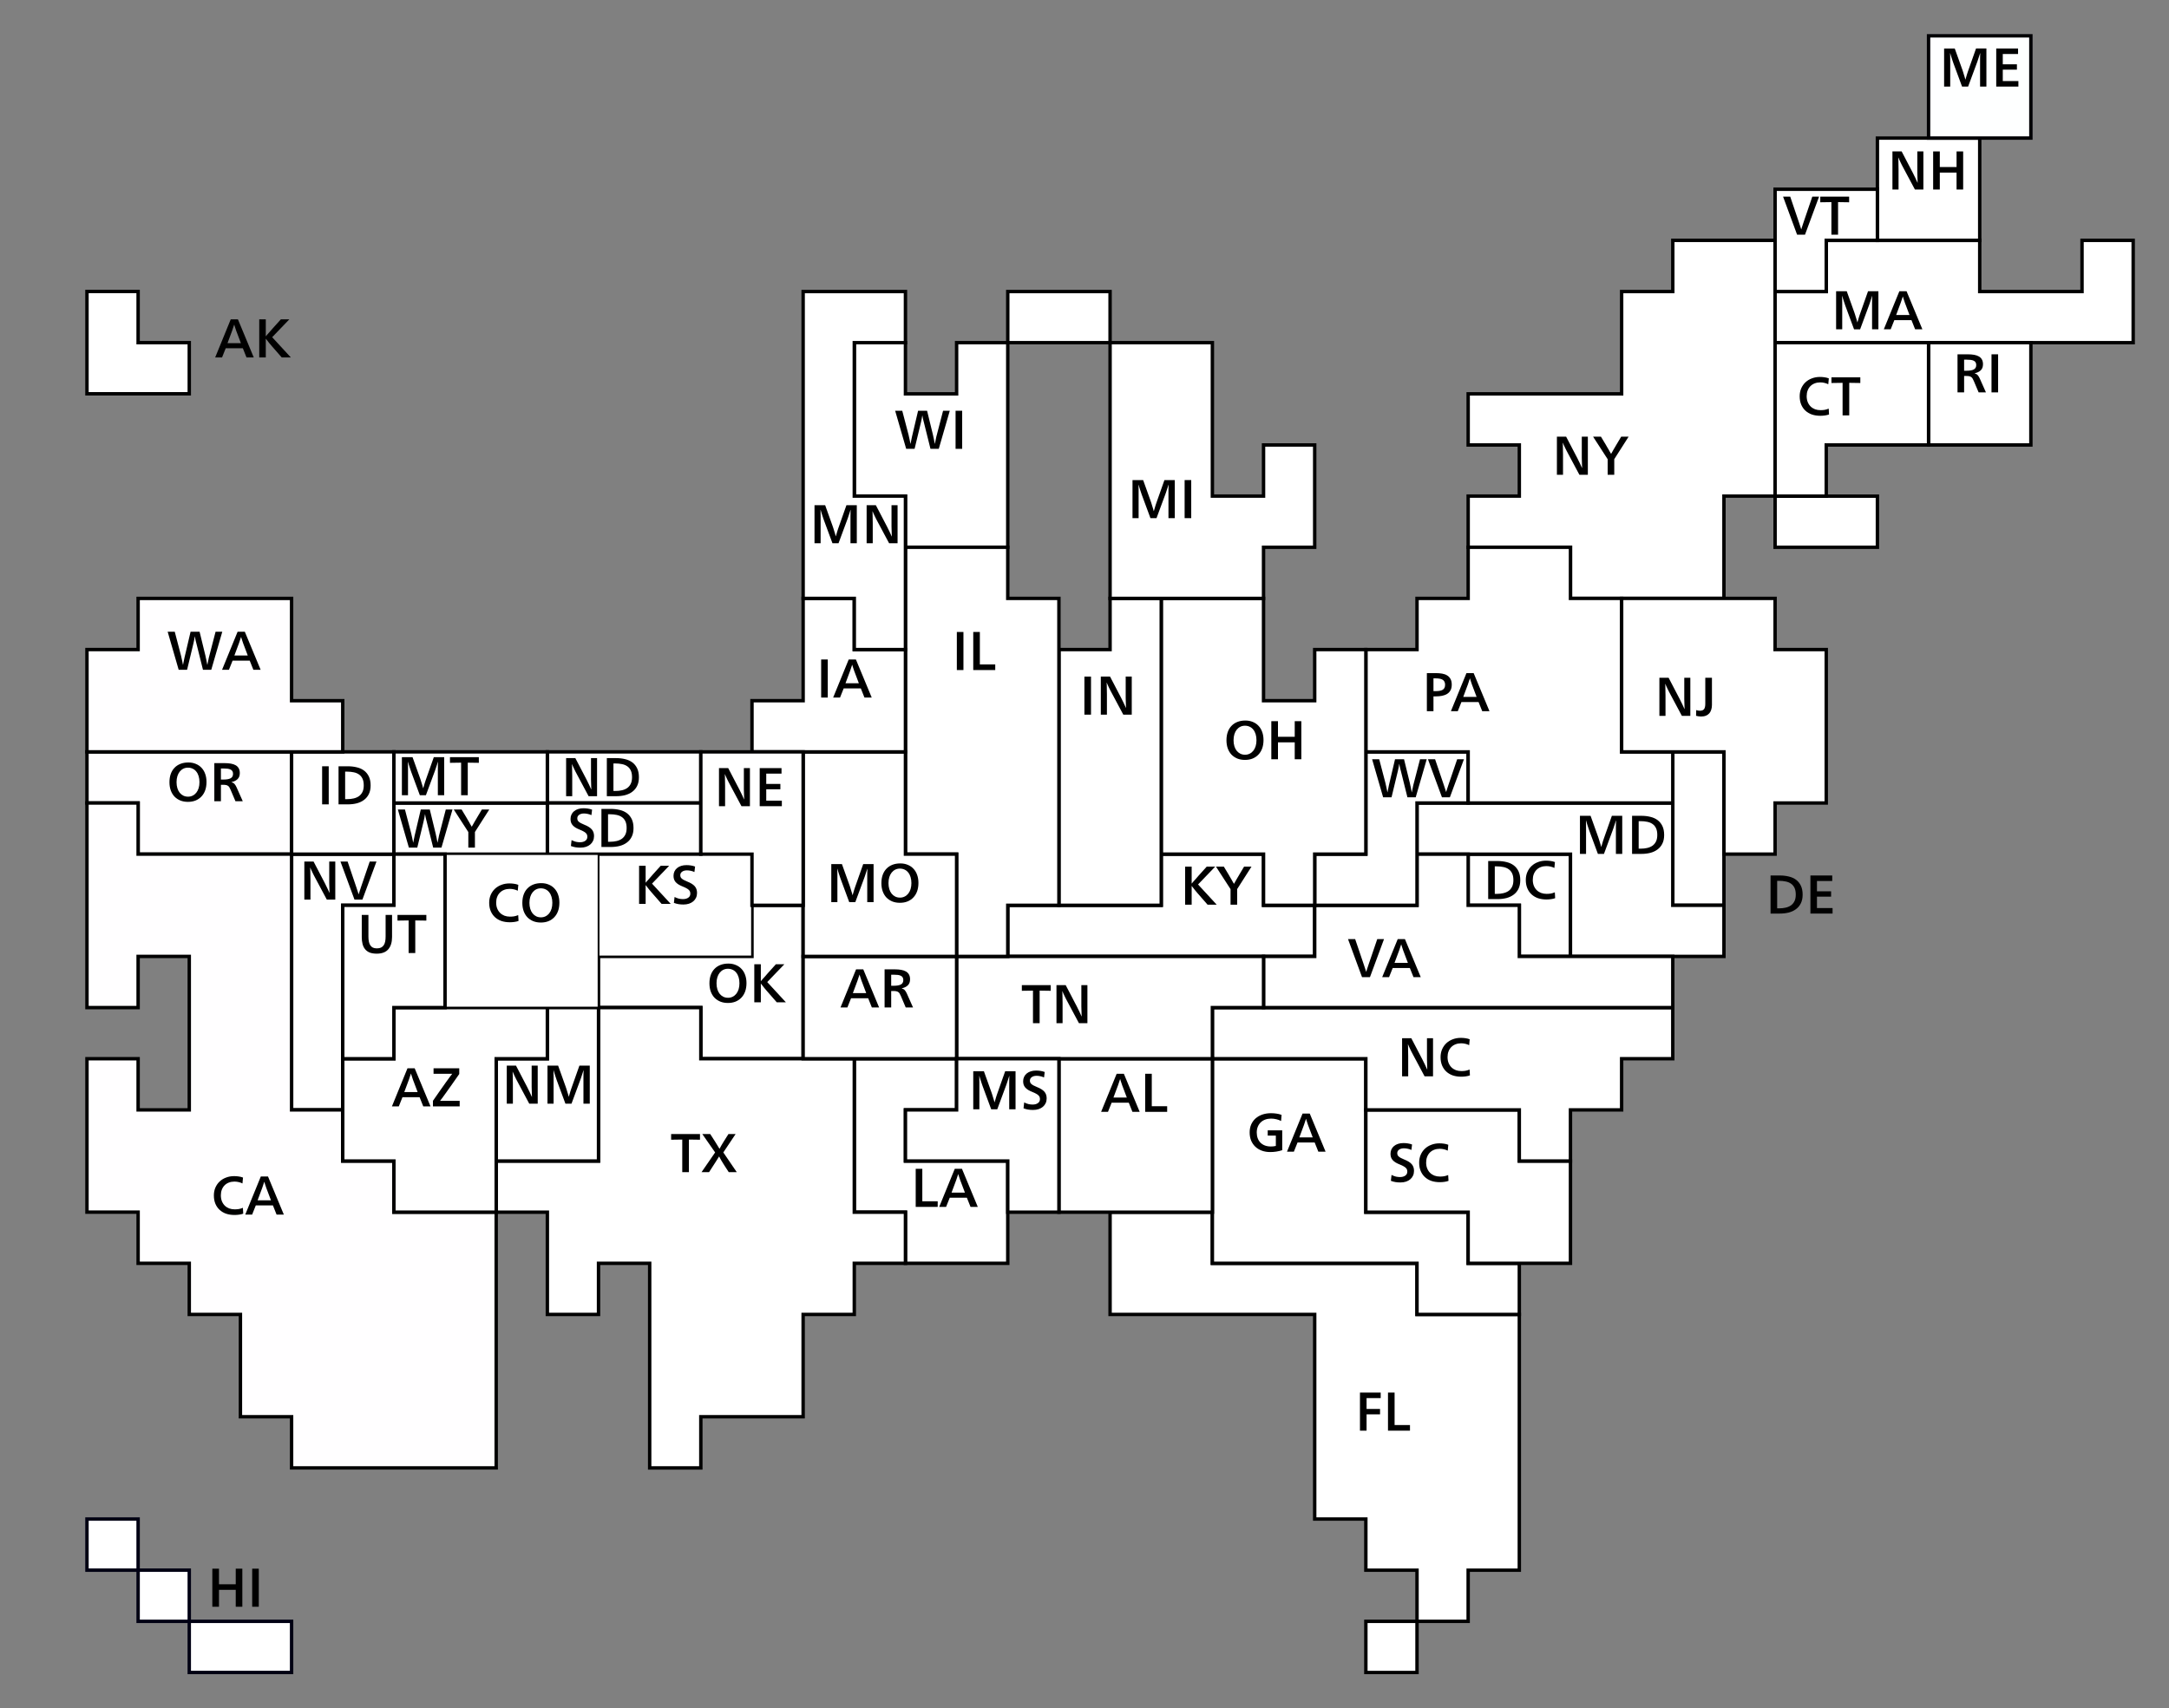 <svg xmlns="http://www.w3.org/2000/svg" xmlns:svg="http://www.w3.org/2000/svg" width="1272" height="1002"><rect width="100%" height="100%" fill="#808080" stroke="none"/><g id="layer1" transform="translate(-999,258.625)"><g id="g17638" data-cv-view="SOUTH"><path id="rect4851-94" d="m 1500,362.375 v 30 30 30 h 30 v 30 h 30 30 v -30 -30 h -30 -30 v -30 h 30 v -30 h -30 z" data-cv-key="LA" style="fill:#fff;fill-opacity:1;fill-rule:nonzero;stroke:#000;stroke-width:2;stroke-linecap:round;stroke-linejoin:miter;stroke-miterlimit:4;stroke-dasharray:none;stroke-opacity:1"/><path id="rect5428-4-88" d="m 1860,242.375 v 30 h 30 v 30 h 30 v -30 -30 h -30 z" data-cv-key="DC" style="fill:#fff;fill-opacity:1;fill-rule:nonzero;stroke:#000;stroke-width:2;stroke-linecap:round;stroke-linejoin:miter;stroke-miterlimit:4;stroke-dasharray:none;stroke-opacity:1"/><path id="rect5428-4-0" d="m 1980,182.375 v 30 30 30 h 30 v -30 -30 -30 z" data-cv-key="DE" style="fill:#fff;fill-opacity:1;fill-rule:nonzero;stroke:#000002;stroke-width:2;stroke-linecap:round;stroke-linejoin:miter;stroke-miterlimit:4;stroke-dasharray:none;stroke-opacity:1"/><path id="rect5428-4-1" d="m 1650,452.375 v 30 30 h 30 30 30 30 v 30 30 30 30 h 30 v 30 h 30 v 30 h 30 v -30 h 30 v -30 -30 -30 -30 -30 h -30 -30 v -30 h -30 -30 -30 -30 v -30 h -30 z m 180,240 h -30 v 30 h 30 z" data-cv-key="FL" style="fill:#fff;fill-opacity:1;fill-rule:nonzero;stroke:#000;stroke-width:2;stroke-linecap:round;stroke-linejoin:miter;stroke-miterlimit:4;stroke-dasharray:none;stroke-opacity:1"/><path style="fill:#fff;fill-opacity:1;fill-rule:nonzero;stroke:#000;stroke-width:2;stroke-linecap:round;stroke-linejoin:miter;stroke-miterlimit:4;stroke-dasharray:none;stroke-opacity:1" id="rect4851" d="m 1440,272.375 v 30 h -30 -30 -30 v 30 h 30 30 v 30 h 30 30 v -30 -30 -30 z" data-cv-key="OK"/><path id="rect5428-1" d="m 1710,362.375 v 30 30 30 30 h 30 30 30 30 v 30 h 30 30 v -30 h -30 v -30 h -30 -30 v -30 -30 -30 h -30 -30 z" data-cv-key="GA" style="fill:#fff;fill-opacity:1;fill-rule:nonzero;stroke:#000;stroke-width:2;stroke-linecap:round;stroke-linejoin:miter;stroke-miterlimit:4;stroke-dasharray:none;stroke-opacity:1"/><path id="rect5428-2" d="m 1800,392.375 v 30 30 h 30 30 v 30 h 30 30 v -30 -30 h -30 v -30 h -30 -30 z" data-cv-key="SC" style="fill:#fff;fill-opacity:1;fill-rule:nonzero;stroke:#000;stroke-width:2;stroke-linecap:round;stroke-linejoin:miter;stroke-miterlimit:4;stroke-dasharray:none;stroke-opacity:1"/><path id="rect5428-38" d="m 1710,332.375 v 30 h 30 30 30 v 30 h 30 30 30 v 30 h 30 v -30 h 30 v -30 h 30 v -30 h -30 -30 -30 -30 -30 -30 -30 -30 z" data-cv-key="NC" style="fill:#fff;fill-opacity:1;fill-rule:nonzero;stroke:#000;stroke-width:2;stroke-linecap:round;stroke-linejoin:miter;stroke-miterlimit:4;stroke-dasharray:none;stroke-opacity:1"/><path id="rect4851-4" d="m 1350,332.375 v 30 30 30 h -30 -30 v 30 h 30 v 30 30 h 30 v -30 h 30 v 30 30 30 30 h 30 v -30 h 30 30 v -30 -30 h 30 v -30 h 30 v -30 h -30 v -30 -30 -30 h -30 -30 -30 v -30 h -30 z" data-cv-key="TX" style="fill:#fff;fill-opacity:1;fill-rule:nonzero;stroke:#000;stroke-width:2;stroke-linecap:round;stroke-linejoin:miter;stroke-miterlimit:4;stroke-dasharray:none;stroke-opacity:1"/><path id="rect5428-4-89" d="m 1830,212.375 v 30 h 30 30 30 v 30 30 h 30 30 30 v -30 h -30 v -30 -30 h -30 -30 -30 -30 z" data-cv-key="MD" style="fill:#fff;fill-opacity:1;fill-rule:nonzero;stroke:#000;stroke-width:2;stroke-linecap:round;stroke-linejoin:miter;stroke-miterlimit:4;stroke-dasharray:none;stroke-opacity:1"/><path id="rect5428-6" d="m 1680,242.375 v 30 h -30 -30 -30 v 30 h 30 30 30 30 30 30 v -30 h -30 v -30 h -30 z" data-cv-key="KY" style="fill:#fff;fill-opacity:1;fill-rule:nonzero;stroke:#000;stroke-width:2;stroke-linecap:round;stroke-linejoin:miter;stroke-miterlimit:4;stroke-dasharray:none;stroke-opacity:1"/><path id="rect5428-0" d="m 1620,362.375 v 30 30 30 h 30 30 30 v -30 -30 -30 h -30 -30 z" data-cv-key="AL" style="fill:#fff;fill-opacity:1;fill-rule:nonzero;stroke:#000;stroke-width:2;stroke-linecap:round;stroke-linejoin:miter;stroke-miterlimit:4;stroke-dasharray:none;stroke-opacity:1"/><path id="rect5428-4-38" d="m 1830,242.375 v 30 h -30 -30 v 30 h -30 v 30 h 30 30 30 30 30 30 30 30 v -30 h -30 -30 -30 v -30 h -30 v -30 z" data-cv-key="VA" style="fill:#fff;fill-opacity:1;fill-rule:nonzero;stroke:#000;stroke-width:2;stroke-linecap:round;stroke-linejoin:miter;stroke-miterlimit:4;stroke-dasharray:none;stroke-opacity:1"/><path id="rect5428-3" d="m 1560,302.375 v 30 30 h 30 30 30 30 30 v -30 h 30 v -30 h -30 -30 -30 -30 -30 z" data-cv-key="TN" style="fill:#fff;fill-opacity:1;fill-rule:nonzero;stroke:#000;stroke-width:2;stroke-linecap:round;stroke-linejoin:miter;stroke-miterlimit:4;stroke-dasharray:none;stroke-opacity:1"/><path id="rect4851-90" d="m 1470,302.375 v 30 30 h 30 30 30 v -30 -30 h -30 -30 z" data-cv-key="AR" style="fill:#fff;fill-opacity:1;fill-rule:nonzero;stroke:#000;stroke-width:2;stroke-linecap:round;stroke-linejoin:miter;stroke-miterlimit:4;stroke-dasharray:none;stroke-opacity:1"/><path id="rect5428-9" d="m 1800,182.375 v 30 30 h -30 v 30 h 30 30 v -30 -30 h 30 v -30 h -30 z" data-cv-key="WV" style="fill:#fff;fill-opacity:1;fill-rule:nonzero;stroke:#000;stroke-width:2;stroke-linecap:round;stroke-linejoin:miter;stroke-miterlimit:4;stroke-dasharray:none;stroke-opacity:1"/><path id="rect5428" d="m 1560,362.375 v 30 h -30 v 30 h 30 30 v 30 h 30 v -30 -30 -30 h -30 z" data-cv-key="MS" style="fill:#fff;fill-opacity:1;fill-rule:nonzero;stroke:#000;stroke-width:2;stroke-linecap:round;stroke-linejoin:miter;stroke-miterlimit:4;stroke-dasharray:none;stroke-opacity:1"/><g id="text7795-1-61-68" style="font-style:normal;font-variant:normal;font-weight:400;font-stretch:normal;font-size:32px;line-height:125%;font-family:'Frutiger Neue 65';-inkscape-font-specification:'Frutiger Neue 65,';letter-spacing:0;word-spacing:0;fill:#000;fill-opacity:1;stroke:none"><path id="path10566" d="m 1426.148,306.56 c 1.6,2e-5 3.051,0.277 4.352,0.832 1.323,0.533 2.443,1.301 3.36,2.304 0.939,0.981 1.653,2.176 2.144,3.584 0.512,1.408 0.768,2.987 0.768,4.736 0,1.792 -0.256,3.413 -0.768,4.864 -0.512,1.429 -1.248,2.645 -2.208,3.648 -0.939,1.003 -2.08,1.781 -3.424,2.336 -1.323,0.533 -2.816,0.8 -4.48,0.8 -1.643,0 -3.136,-0.267 -4.48,-0.8 -1.323,-0.555 -2.464,-1.323 -3.424,-2.304 -0.939,-1.003 -1.664,-2.208 -2.176,-3.616 -0.512,-1.429 -0.768,-3.029 -0.768,-4.8 0,-1.813 0.256,-3.435 0.768,-4.864 0.512,-1.429 1.248,-2.635 2.208,-3.616 0.96,-1.003 2.123,-1.771 3.488,-2.304 1.365,-0.533 2.912,-0.8 4.64,-0.8 m -0.256,3.04 c -1.003,2e-5 -1.909,0.203 -2.72,0.608 -0.811,0.405 -1.515,0.981 -2.112,1.728 -0.597,0.747 -1.056,1.643 -1.376,2.688 -0.32,1.045 -0.48,2.208 -0.48,3.488 0,1.28 0.16,2.453 0.48,3.52 0.32,1.045 0.779,1.941 1.376,2.688 0.597,0.725 1.301,1.291 2.112,1.696 0.832,0.405 1.76,0.608 2.784,0.608 0.981,0 1.877,-0.203 2.688,-0.608 0.832,-0.405 1.547,-0.981 2.144,-1.728 0.597,-0.747 1.056,-1.643 1.376,-2.688 0.32,-1.045 0.48,-2.208 0.48,-3.488 0,-1.301 -0.16,-2.475 -0.48,-3.52 -0.32,-1.067 -0.779,-1.963 -1.376,-2.688 -0.576,-0.747 -1.28,-1.312 -2.112,-1.696 -0.832,-0.405 -1.76,-0.608 -2.784,-0.608" style="fill:#000"/><path id="path10568" d="m 1445.193,329.28 h -3.84 v -22.336 h 3.84 v 9.888 h 0.064 c 0.277,-0.341 0.608,-0.736 0.992,-1.184 0.405,-0.448 0.8,-0.885 1.184,-1.312 0.384,-0.448 0.747,-0.864 1.088,-1.248 0.341,-0.384 0.608,-0.693 0.8,-0.928 l 4.704,-5.216 h 4.96 l -10.048,10.464 10.944,11.872 h -5.344 l -5.792,-6.624 c -0.405,-0.448 -0.928,-1.067 -1.568,-1.856 -0.619,-0.789 -1.259,-1.611 -1.92,-2.464 h -0.064 v 10.944" style="fill:#000"/></g><g id="text7795-1-8-4-7-0-8-3-7" style="font-style:normal;font-variant:normal;font-weight:400;font-stretch:normal;font-size:32px;line-height:125%;font-family:'Frutiger Neue 65';-inkscape-font-specification:'Frutiger Neue 65,';letter-spacing:0;word-spacing:0;fill:#000;fill-opacity:1;stroke:none"><path id="path10356" d="m 1936.279,232.402 c 0.128,0.363 0.267,0.789 0.416,1.28 0.149,0.469 0.299,0.96 0.448,1.472 0.171,0.512 0.331,1.024 0.48,1.536 0.149,0.512 0.277,0.981 0.384,1.408 h 0.064 c 0.128,-0.427 0.267,-0.896 0.416,-1.408 0.149,-0.512 0.299,-1.024 0.448,-1.536 0.171,-0.512 0.331,-1.003 0.48,-1.472 0.171,-0.491 0.32,-0.917 0.448,-1.28 l 4.416,-12.512 h 6.08 v 22.336 h -3.712 v -12.832 c 0,-0.405 0,-0.885 0,-1.44 0,-0.555 0,-1.131 0,-1.728 0.021,-0.619 0.032,-1.237 0.032,-1.856 0.021,-0.619 0.043,-1.195 0.064,-1.728 h -0.064 c -0.149,0.448 -0.309,0.939 -0.48,1.472 -0.171,0.533 -0.341,1.056 -0.512,1.568 -0.171,0.512 -0.331,1.003 -0.48,1.472 -0.149,0.448 -0.288,0.832 -0.416,1.152 l -5.152,13.92 h -3.552 l -5.056,-13.664 c -0.085,-0.256 -0.213,-0.629 -0.384,-1.12 -0.171,-0.512 -0.352,-1.056 -0.544,-1.632 -0.192,-0.576 -0.373,-1.152 -0.544,-1.728 -0.171,-0.576 -0.309,-1.056 -0.416,-1.44 h -0.064 c 0.021,0.533 0.032,1.109 0.032,1.728 0.021,0.619 0.032,1.237 0.032,1.856 0,0.597 0,1.173 0,1.728 0,0.555 0,1.035 0,1.44 v 12.832 h -3.584 v -22.336 h 6.24 l 4.48,12.512" style="fill:#000"/><path id="path10358" d="m 1961.593,219.89 c 1.877,2e-5 3.627,0.203 5.248,0.608 1.643,0.384 3.061,1.024 4.256,1.92 1.195,0.896 2.133,2.059 2.816,3.488 0.683,1.429 1.024,3.179 1.024,5.248 0,1.963 -0.352,3.648 -1.056,5.056 -0.683,1.387 -1.632,2.528 -2.848,3.424 -1.195,0.896 -2.603,1.557 -4.224,1.984 -1.621,0.405 -3.36,0.608 -5.216,0.608 h -5.472 v -22.336 h 5.472 m -1.6,19.264 h 1.216 c 1.365,1e-5 2.635,-0.139 3.808,-0.416 1.195,-0.277 2.229,-0.725 3.104,-1.344 0.875,-0.64 1.557,-1.472 2.048,-2.496 0.491,-1.024 0.736,-2.293 0.736,-3.808 0,-1.6 -0.245,-2.912 -0.736,-3.936 -0.491,-1.045 -1.173,-1.867 -2.048,-2.464 -0.875,-0.619 -1.909,-1.045 -3.104,-1.28 -1.173,-0.256 -2.443,-0.384 -3.808,-0.384 h -1.216 v 16.128" style="fill:#000"/></g><g id="text7795-1-61-68-18-9" style="font-style:normal;font-variant:normal;font-weight:400;font-stretch:normal;font-size:32px;line-height:125%;font-family:'Frutiger Neue 65';-inkscape-font-specification:'Frutiger Neue 65,';letter-spacing:0;word-spacing:0;fill:#000;fill-opacity:1;stroke:none"><path id="path10384" d="m 1750.284,398.897 c -0.768,-0.427 -1.675,-0.768 -2.72,-1.024 -1.024,-0.256 -2.069,-0.384 -3.136,-0.384 -1.259,2e-5 -2.411,0.192 -3.456,0.576 -1.024,0.384 -1.909,0.939 -2.656,1.664 -0.725,0.704 -1.291,1.557 -1.696,2.56 -0.405,1.003 -0.608,2.123 -0.608,3.36 0,1.237 0.192,2.368 0.576,3.392 0.384,1.003 0.928,1.867 1.632,2.592 0.725,0.704 1.589,1.248 2.592,1.632 1.024,0.384 2.165,0.576 3.424,0.576 0.491,10e-6 0.981,-0.021 1.472,-0.064 0.512,-0.043 1.013,-0.128 1.504,-0.256 v -6.048 h -4.768 v -3.104 h 8.512 v 11.648 c -1.216,0.384 -2.4,0.661 -3.552,0.832 -1.131,0.171 -2.293,0.256 -3.488,0.256 -1.792,0 -3.424,-0.267 -4.896,-0.8 -1.472,-0.533 -2.741,-1.301 -3.808,-2.304 -1.067,-1.003 -1.899,-2.208 -2.496,-3.616 -0.576,-1.429 -0.864,-3.029 -0.864,-4.8 0,-1.707 0.299,-3.253 0.896,-4.64 0.619,-1.387 1.472,-2.571 2.56,-3.552 1.109,-0.981 2.432,-1.739 3.968,-2.272 1.536,-0.533 3.232,-0.8 5.088,-0.8 1.088,3e-5 2.144,0.075 3.168,0.224 1.024,0.128 2.037,0.384 3.04,0.768 l -0.288,3.584" style="fill:#000"/><path id="path10386" d="m 1776.384,416.881 h -4.256 l -2.144,-5.376 h -10.048 l -2.144,5.376 h -4.032 l 9.12,-22.336 h 4.224 l 9.28,22.336 m -9.92,-14.656 c -0.107,-0.277 -0.235,-0.619 -0.384,-1.024 -0.128,-0.405 -0.267,-0.821 -0.416,-1.248 -0.149,-0.427 -0.288,-0.843 -0.416,-1.248 -0.107,-0.405 -0.203,-0.747 -0.288,-1.024 h -0.064 c -0.085,0.277 -0.203,0.619 -0.352,1.024 -0.128,0.405 -0.267,0.821 -0.416,1.248 -0.128,0.427 -0.267,0.843 -0.416,1.248 -0.149,0.405 -0.277,0.747 -0.384,1.024 l -2.336,6.272 h 7.84 l -2.368,-6.272" style="fill:#000"/></g><g id="text7795-1-61-68-18-9-1" style="font-style:normal;font-variant:normal;font-weight:400;font-stretch:normal;font-size:32px;line-height:125%;font-family:'Frutiger Neue 65';-inkscape-font-specification:'Frutiger Neue 65,';letter-spacing:0;word-spacing:0;fill:#000;fill-opacity:1;stroke:none"><path id="path10374" d="m 1796.546,580.53 v -22.336 h 12.16 v 3.232 h -8.288 v 6.368 h 7.904 v 3.168 h -7.904 v 9.568 h -3.872" style="fill:#000"/><path id="path10376" d="m 1816.856,577.234 h 9.024 v 3.296 h -12.896 v -22.336 h 3.872 v 19.04" style="fill:#000"/></g><g id="text7795-1-8-4-7-0-8-3-5-9-8" style="font-style:normal;font-variant:normal;font-weight:400;font-stretch:normal;font-size:32px;line-height:125%;font-family:'Frutiger Neue 65';-inkscape-font-specification:'Frutiger Neue 65,';letter-spacing:0;word-spacing:0;fill:#000;fill-opacity:1;stroke:none"><path id="path10402" d="m 1835.843,350.351 h 3.552 v 22.336 h -4.96 l -6.784,-12.704 c -0.256,-0.491 -0.533,-1.013 -0.832,-1.568 -0.277,-0.555 -0.544,-1.099 -0.8,-1.632 -0.256,-0.555 -0.501,-1.077 -0.736,-1.568 -0.213,-0.491 -0.395,-0.917 -0.544,-1.28 h -0.064 c 0.021,0.341 0.043,0.8 0.064,1.376 0.021,0.576 0.032,1.184 0.032,1.824 0.021,0.64 0.032,1.291 0.032,1.952 0.021,0.64 0.032,1.195 0.032,1.664 v 11.936 h -3.584 v -22.336 h 5.408 l 6.56,12.576 c 0.213,0.405 0.437,0.864 0.672,1.376 0.256,0.491 0.512,1.003 0.768,1.536 0.256,0.512 0.491,1.024 0.704,1.536 0.235,0.491 0.437,0.928 0.608,1.312 h 0.064 c -0.021,-0.405 -0.043,-0.939 -0.064,-1.6 -0.021,-0.661 -0.043,-1.355 -0.064,-2.08 -0.021,-0.747 -0.043,-1.483 -0.064,-2.208 0,-0.725 0,-1.344 0,-1.856 v -10.592" style="fill:#000"/><path id="path10404" d="m 1860.582,354.415 c -0.725,-0.363 -1.472,-0.629 -2.24,-0.8 -0.768,-0.192 -1.6,-0.288 -2.496,-0.288 -1.173,2e-5 -2.251,0.192 -3.232,0.576 -0.96,0.363 -1.792,0.896 -2.496,1.6 -0.704,0.704 -1.248,1.557 -1.632,2.56 -0.384,0.981 -0.576,2.091 -0.576,3.328 0,1.28 0.203,2.432 0.608,3.456 0.405,1.003 0.971,1.867 1.696,2.592 0.725,0.704 1.579,1.248 2.56,1.632 1.003,0.363 2.08,0.544 3.232,0.544 0.811,0 1.589,-0.053 2.336,-0.16 0.768,-0.128 1.6,-0.373 2.496,-0.736 l 0.192,3.424 c -0.683,0.256 -1.483,0.448 -2.4,0.576 -0.896,0.128 -1.792,0.192 -2.688,0.192 -1.792,0 -3.435,-0.245 -4.928,-0.736 -1.472,-0.512 -2.741,-1.259 -3.808,-2.24 -1.067,-0.981 -1.899,-2.176 -2.496,-3.584 -0.597,-1.429 -0.896,-3.061 -0.896,-4.896 0,-1.685 0.299,-3.221 0.896,-4.608 0.619,-1.408 1.451,-2.603 2.496,-3.584 1.067,-1.003 2.325,-1.771 3.776,-2.304 1.451,-0.555 3.019,-0.832 4.704,-0.832 0.939,2e-5 1.824,0.064 2.656,0.192 0.853,0.107 1.707,0.32 2.56,0.64 l -0.32,3.456" style="fill:#000"/></g><g id="text7795-1-8-4-7-0-8-3-5-9" style="font-style:normal;font-variant:normal;font-weight:400;font-stretch:normal;font-size:32px;line-height:125%;font-family:'Frutiger Neue 65';-inkscape-font-specification:'Frutiger Neue 65,';letter-spacing:0;word-spacing:0;fill:#000;fill-opacity:1;stroke:none"><path id="path10412" d="m 1798.853,307.298 c 0.085,0.256 0.181,0.555 0.288,0.896 0.128,0.341 0.245,0.693 0.352,1.056 0.128,0.363 0.245,0.725 0.352,1.088 0.128,0.363 0.235,0.693 0.32,0.992 h 0.096 c 0.085,-0.299 0.181,-0.629 0.288,-0.992 0.128,-0.363 0.245,-0.725 0.352,-1.088 0.128,-0.384 0.245,-0.736 0.352,-1.056 0.107,-0.341 0.203,-0.64 0.288,-0.896 l 5.152,-15.104 h 3.968 l -8.256,22.336 h -4.64 l -8.224,-22.336 h 4.192 l 5.12,15.104" style="fill:#000"/><path id="path10414" d="m 1832.199,314.53 h -4.256 l -2.144,-5.376 h -10.048 l -2.144,5.376 h -4.032 l 9.12,-22.336 h 4.224 l 9.28,22.336 m -9.92,-14.656 c -0.107,-0.277 -0.235,-0.619 -0.384,-1.024 -0.128,-0.405 -0.267,-0.821 -0.416,-1.248 -0.149,-0.427 -0.288,-0.843 -0.416,-1.248 -0.107,-0.405 -0.203,-0.747 -0.288,-1.024 h -0.064 c -0.085,0.277 -0.203,0.619 -0.352,1.024 -0.128,0.405 -0.267,0.821 -0.416,1.248 -0.128,0.427 -0.267,0.843 -0.416,1.248 -0.149,0.405 -0.277,0.747 -0.384,1.024 l -2.336,6.272 h 7.84 l -2.368,-6.272" style="fill:#000"/></g><g id="text7795-1-8-3-7-7-6" style="font-style:normal;font-variant:normal;font-weight:400;font-stretch:normal;font-size:32px;line-height:125%;font-family:'Frutiger Neue 65';-inkscape-font-specification:'Frutiger Neue 65,';letter-spacing:0;word-spacing:0;fill:#000;fill-opacity:1;stroke:none"><path id="path10430" d="m 1820.501,193.478 c -0.064,-0.256 -0.139,-0.544 -0.224,-0.864 -0.085,-0.341 -0.171,-0.693 -0.256,-1.056 -0.064,-0.384 -0.139,-0.747 -0.224,-1.088 -0.064,-0.363 -0.117,-0.693 -0.16,-0.992 h -0.064 c -0.085,0.576 -0.203,1.259 -0.352,2.048 -0.149,0.768 -0.288,1.419 -0.416,1.952 l -3.744,15.552 h -4.928 l -6.464,-22.336 h 4.16 l 3.712,14.176 c 0.043,0.192 0.107,0.501 0.192,0.928 0.107,0.427 0.213,0.896 0.32,1.408 0.128,0.512 0.235,1.035 0.32,1.568 0.107,0.512 0.192,0.939 0.256,1.28 h 0.064 c 0.064,-0.341 0.149,-0.768 0.256,-1.28 0.107,-0.533 0.213,-1.056 0.32,-1.568 0.107,-0.512 0.203,-0.981 0.288,-1.408 0.107,-0.427 0.181,-0.736 0.224,-0.928 l 3.328,-14.176 h 5.28 l 3.456,14.176 c 0.043,0.192 0.107,0.512 0.192,0.96 0.107,0.427 0.213,0.896 0.32,1.408 0.107,0.512 0.203,1.024 0.288,1.536 0.107,0.512 0.192,0.939 0.256,1.28 h 0.064 c 0.064,-0.341 0.149,-0.768 0.256,-1.28 0.107,-0.512 0.213,-1.024 0.32,-1.536 0.107,-0.512 0.203,-0.981 0.288,-1.408 0.107,-0.427 0.192,-0.747 0.256,-0.96 l 3.68,-14.176 h 3.936 l -6.464,22.336 h -4.864 l -3.872,-15.552" style="fill:#000"/><path id="path10432" d="m 1845.724,201.798 c 0.085,0.256 0.181,0.555 0.288,0.896 0.128,0.341 0.245,0.693 0.352,1.056 0.128,0.363 0.245,0.725 0.352,1.088 0.128,0.363 0.235,0.693 0.32,0.992 h 0.096 c 0.085,-0.299 0.181,-0.629 0.288,-0.992 0.128,-0.363 0.245,-0.725 0.352,-1.088 0.128,-0.384 0.245,-0.736 0.352,-1.056 0.107,-0.341 0.203,-0.64 0.288,-0.896 l 5.152,-15.104 h 3.968 l -8.256,22.336 h -4.64 l -8.224,-22.336 h 4.192 l 5.12,15.104" style="fill:#000"/></g><g id="text7795-1-8-3-7-7" style="font-style:normal;font-variant:normal;font-weight:400;font-stretch:normal;font-size:32px;line-height:125%;font-family:'Frutiger Neue 65';-inkscape-font-specification:'Frutiger Neue 65,';letter-spacing:0;word-spacing:0;fill:#000;fill-opacity:1;stroke:none"><path id="path10506" d="m 1697.85,272.03 h -3.84 v -22.336 h 3.84 v 9.888 h 0.064 c 0.277,-0.341 0.608,-0.736 0.992,-1.184 0.405,-0.448 0.8,-0.885 1.184,-1.312 0.384,-0.448 0.747,-0.864 1.088,-1.248 0.341,-0.384 0.608,-0.693 0.8,-0.928 l 4.704,-5.216 h 4.96 l -10.048,10.464 10.944,11.872 h -5.344 l -5.792,-6.624 c -0.405,-0.448 -0.928,-1.067 -1.568,-1.856 -0.619,-0.789 -1.259,-1.611 -1.92,-2.464 h -0.064 v 10.944" style="fill:#000"/><path id="path10508" d="m 1716.712,249.694 2.72,4.512 c 0.213,0.363 0.469,0.811 0.768,1.344 0.32,0.512 0.629,1.035 0.928,1.568 0.299,0.512 0.576,1.013 0.832,1.504 0.277,0.469 0.501,0.843 0.672,1.12 h 0.064 c 0.149,-0.277 0.363,-0.651 0.64,-1.12 0.277,-0.491 0.565,-1.003 0.864,-1.536 0.32,-0.533 0.629,-1.056 0.928,-1.568 0.299,-0.512 0.555,-0.949 0.768,-1.312 l 2.688,-4.512 h 4.352 l -8.416,13.184 v 9.152 h -3.872 v -9.12 l -8.544,-13.216 h 4.608" style="fill:#000"/></g><g id="text7795-1-61-7-2-6" style="font-style:normal;font-variant:normal;font-weight:400;font-stretch:normal;font-size:32px;line-height:125%;font-family:'Frutiger Neue 65';-inkscape-font-specification:'Frutiger Neue 65,';letter-spacing:0;word-spacing:0;fill:#000;fill-opacity:1;stroke:none"><path id="path10516" d="m 1604.787,341.53 v -19.104 l -6.528,0.096 v -3.328 h 16.928 v 3.328 l -6.496,-0.096 v 19.104 h -3.904" style="fill:#000"/><path id="path10518" d="m 1633.157,319.194 h 3.552 v 22.336 h -4.96 l -6.784,-12.704 c -0.256,-0.491 -0.533,-1.013 -0.832,-1.568 -0.277,-0.555 -0.544,-1.099 -0.8,-1.632 -0.256,-0.555 -0.501,-1.077 -0.736,-1.568 -0.213,-0.491 -0.395,-0.917 -0.544,-1.28 h -0.064 c 0.021,0.341 0.043,0.8 0.064,1.376 0.021,0.576 0.032,1.184 0.032,1.824 0.021,0.64 0.032,1.291 0.032,1.952 0.021,0.64 0.032,1.195 0.032,1.664 v 11.936 h -3.584 v -22.336 h 5.408 l 6.56,12.576 c 0.213,0.405 0.437,0.864 0.672,1.376 0.256,0.491 0.512,1.003 0.768,1.536 0.256,0.512 0.491,1.024 0.704,1.536 0.235,0.491 0.437,0.928 0.608,1.312 h 0.064 c -0.021,-0.405 -0.043,-0.939 -0.064,-1.6 -0.021,-0.661 -0.043,-1.355 -0.064,-2.08 -0.021,-0.747 -0.043,-1.483 -0.064,-2.208 0,-0.725 0,-1.344 0,-1.856 v -10.592" style="fill:#000"/></g><g id="text7795-1-8-3-7-3-5" style="font-style:normal;font-variant:normal;font-weight:400;font-stretch:normal;font-size:32px;line-height:125%;font-family:'Frutiger Neue 65';-inkscape-font-specification:'Frutiger Neue 65,';letter-spacing:0;word-spacing:0;fill:#000;fill-opacity:1;stroke:none"><path id="path10524" d="m 1667.367,393.53 h -4.256 l -2.144,-5.376 h -10.048 l -2.144,5.376 h -4.032 l 9.12,-22.336 h 4.224 l 9.28,22.336 m -9.92,-14.656 c -0.107,-0.277 -0.235,-0.619 -0.384,-1.024 -0.128,-0.405 -0.267,-0.821 -0.416,-1.248 -0.149,-0.427 -0.288,-0.843 -0.416,-1.248 -0.107,-0.405 -0.203,-0.747 -0.288,-1.024 h -0.064 c -0.085,0.277 -0.203,0.619 -0.352,1.024 -0.128,0.405 -0.267,0.821 -0.416,1.248 -0.128,0.427 -0.267,0.843 -0.416,1.248 -0.149,0.405 -0.277,0.747 -0.384,1.024 l -2.336,6.272 h 7.84 l -2.368,-6.272" style="fill:#000"/><path id="path10526" d="m 1674.457,390.234 h 9.024 v 3.296 h -12.896 v -22.336 h 3.872 v 19.04" style="fill:#000"/></g><g id="text7795-1-61-68-18" style="font-style:normal;font-variant:normal;font-weight:400;font-stretch:normal;font-size:32px;line-height:125%;font-family:'Frutiger Neue 65';-inkscape-font-specification:'Frutiger Neue 65,';letter-spacing:0;word-spacing:0;fill:#000;fill-opacity:1;stroke:none"><path id="path10532" d="m 1580.486,382.206 c 0.128,0.363 0.267,0.789 0.416,1.28 0.149,0.469 0.299,0.96 0.448,1.472 0.171,0.512 0.331,1.024 0.48,1.536 0.149,0.512 0.277,0.981 0.384,1.408 h 0.064 c 0.128,-0.427 0.267,-0.896 0.416,-1.408 0.149,-0.512 0.299,-1.024 0.448,-1.536 0.171,-0.512 0.331,-1.003 0.48,-1.472 0.171,-0.491 0.32,-0.917 0.448,-1.28 l 4.416,-12.512 h 6.08 v 22.336 h -3.712 v -12.832 c 0,-0.405 0,-0.885 0,-1.44 0,-0.555 0,-1.131 0,-1.728 0.021,-0.619 0.032,-1.237 0.032,-1.856 0.021,-0.619 0.043,-1.195 0.064,-1.728 h -0.064 c -0.149,0.448 -0.309,0.939 -0.48,1.472 -0.171,0.533 -0.341,1.056 -0.512,1.568 -0.171,0.512 -0.331,1.003 -0.48,1.472 -0.149,0.448 -0.288,0.832 -0.416,1.152 l -5.152,13.92 h -3.552 l -5.056,-13.664 c -0.085,-0.256 -0.213,-0.629 -0.384,-1.12 -0.171,-0.512 -0.352,-1.056 -0.544,-1.632 -0.192,-0.576 -0.373,-1.152 -0.544,-1.728 -0.171,-0.576 -0.309,-1.056 -0.416,-1.44 h -0.064 c 0.021,0.533 0.032,1.109 0.032,1.728 0.021,0.619 0.032,1.237 0.032,1.856 0,0.597 0,1.173 0,1.728 0,0.555 0,1.035 0,1.44 v 12.832 h -3.584 v -22.336 h 6.24 l 4.48,12.512" style="fill:#000"/><path id="path10534" d="m 1611.272,373.342 c -0.832,-0.363 -1.6,-0.608 -2.304,-0.736 -0.704,-0.149 -1.387,-0.224 -2.048,-0.224 -1.195,2e-5 -2.155,0.267 -2.88,0.8 -0.704,0.512 -1.056,1.184 -1.056,2.016 0,0.363 0.053,0.704 0.16,1.024 0.107,0.299 0.309,0.597 0.608,0.896 0.32,0.299 0.747,0.597 1.28,0.896 0.533,0.299 1.227,0.619 2.08,0.96 2.005,0.789 3.456,1.696 4.352,2.72 0.896,1.024 1.344,2.325 1.344,3.904 0,1.024 -0.192,1.963 -0.576,2.816 -0.384,0.832 -0.928,1.547 -1.632,2.144 -0.683,0.576 -1.515,1.035 -2.496,1.376 -0.981,0.32 -2.08,0.48 -3.296,0.48 -1.024,0 -1.995,-0.075 -2.912,-0.224 -0.896,-0.149 -1.781,-0.395 -2.656,-0.736 l 0.384,-3.456 c 0.939,0.469 1.803,0.8 2.592,0.992 0.811,0.171 1.589,0.256 2.336,0.256 1.28,0 2.315,-0.277 3.104,-0.832 0.811,-0.555 1.216,-1.333 1.216,-2.336 0,-0.448 -0.064,-0.853 -0.192,-1.216 -0.128,-0.363 -0.363,-0.704 -0.704,-1.024 -0.32,-0.32 -0.757,-0.629 -1.312,-0.928 -0.555,-0.32 -1.259,-0.651 -2.112,-0.992 -1.024,-0.405 -1.888,-0.821 -2.592,-1.248 -0.704,-0.448 -1.28,-0.928 -1.728,-1.44 -0.427,-0.512 -0.736,-1.056 -0.928,-1.632 -0.192,-0.597 -0.288,-1.269 -0.288,-2.016 0,-0.939 0.181,-1.792 0.544,-2.56 0.363,-0.789 0.875,-1.451 1.536,-1.984 0.661,-0.555 1.461,-0.981 2.4,-1.28 0.939,-0.299 1.973,-0.448 3.104,-0.448 0.896,2e-5 1.749,0.064 2.56,0.192 0.832,0.128 1.664,0.341 2.496,0.64 l -0.384,3.2" style="fill:#000"/></g><g id="text7795-1-61-68-1" style="font-style:normal;font-variant:normal;font-weight:400;font-stretch:normal;font-size:32px;line-height:125%;font-family:'Frutiger Neue 65';-inkscape-font-specification:'Frutiger Neue 65,';letter-spacing:0;word-spacing:0;fill:#000;fill-opacity:1;stroke:none"><path id="path10540" d="m 1539.888,445.984 h 9.024 v 3.296 h -12.896 v -22.336 h 3.872 v 19.04" style="fill:#000"/><path id="path10542" d="m 1572.422,449.28 h -4.256 l -2.144,-5.376 h -10.048 l -2.144,5.376 h -4.032 l 9.12,-22.336 h 4.224 l 9.28,22.336 m -9.92,-14.656 c -0.107,-0.277 -0.235,-0.619 -0.384,-1.024 -0.128,-0.405 -0.267,-0.821 -0.416,-1.248 -0.149,-0.427 -0.288,-0.843 -0.416,-1.248 -0.107,-0.405 -0.203,-0.747 -0.288,-1.024 h -0.064 c -0.085,0.277 -0.203,0.619 -0.352,1.024 -0.128,0.405 -0.267,0.821 -0.416,1.248 -0.128,0.427 -0.267,0.843 -0.416,1.248 -0.149,0.405 -0.277,0.747 -0.384,1.024 l -2.336,6.272 h 7.84 l -2.368,-6.272" style="fill:#000"/></g><g id="text7795-1-8-4-7-0-8-3-5-9-8-6" style="font-style:normal;font-variant:normal;font-weight:400;font-stretch:normal;font-size:32px;line-height:125%;font-family:'Frutiger Neue 65';-inkscape-font-specification:'Frutiger Neue 65,';letter-spacing:0;word-spacing:0;fill:#000;fill-opacity:1;stroke:none"><path id="path10392" d="m 1826.704,415.871 c -0.832,-0.363 -1.6,-0.608 -2.304,-0.736 -0.704,-0.149 -1.387,-0.224 -2.048,-0.224 -1.195,1e-5 -2.155,0.267 -2.88,0.8 -0.704,0.512 -1.056,1.184 -1.056,2.016 0,0.363 0.053,0.704 0.16,1.024 0.107,0.299 0.309,0.597 0.608,0.896 0.32,0.299 0.747,0.597 1.28,0.896 0.533,0.299 1.227,0.619 2.08,0.96 2.005,0.789 3.456,1.696 4.352,2.72 0.896,1.024 1.344,2.325 1.344,3.904 0,1.024 -0.192,1.963 -0.576,2.816 -0.384,0.832 -0.928,1.547 -1.632,2.144 -0.683,0.576 -1.515,1.035 -2.496,1.376 -0.981,0.32 -2.08,0.48 -3.296,0.48 -1.024,-1e-5 -1.995,-0.075 -2.912,-0.224 -0.896,-0.149 -1.781,-0.395 -2.656,-0.736 l 0.384,-3.456 c 0.939,0.469 1.803,0.8 2.592,0.992 0.811,0.171 1.589,0.256 2.336,0.256 1.28,0 2.315,-0.277 3.104,-0.832 0.811,-0.555 1.216,-1.333 1.216,-2.336 0,-0.448 -0.064,-0.853 -0.192,-1.216 -0.128,-0.363 -0.363,-0.704 -0.704,-1.024 -0.32,-0.32 -0.757,-0.629 -1.312,-0.928 -0.555,-0.32 -1.259,-0.651 -2.112,-0.992 -1.024,-0.405 -1.888,-0.821 -2.592,-1.248 -0.704,-0.448 -1.28,-0.928 -1.728,-1.44 -0.427,-0.512 -0.736,-1.056 -0.928,-1.632 -0.192,-0.597 -0.288,-1.269 -0.288,-2.016 0,-0.939 0.181,-1.792 0.544,-2.56 0.363,-0.789 0.875,-1.451 1.536,-1.984 0.661,-0.555 1.461,-0.981 2.4,-1.28 0.939,-0.299 1.973,-0.448 3.104,-0.448 0.896,2e-5 1.749,0.064 2.56,0.192 0.832,0.128 1.664,0.341 2.496,0.64 l -0.384,3.2" style="fill:#000"/><path id="path10394" d="m 1848.028,416.287 c -0.725,-0.363 -1.472,-0.629 -2.24,-0.8 -0.768,-0.192 -1.6,-0.288 -2.496,-0.288 -1.173,10e-6 -2.251,0.192 -3.232,0.576 -0.96,0.363 -1.792,0.896 -2.496,1.6 -0.704,0.704 -1.248,1.557 -1.632,2.56 -0.384,0.981 -0.576,2.091 -0.576,3.328 0,1.28 0.203,2.432 0.608,3.456 0.405,1.003 0.971,1.867 1.696,2.592 0.725,0.704 1.579,1.248 2.56,1.632 1.003,0.363 2.08,0.544 3.232,0.544 0.811,0 1.589,-0.053 2.336,-0.16 0.768,-0.128 1.6,-0.373 2.496,-0.736 l 0.192,3.424 c -0.683,0.256 -1.483,0.448 -2.4,0.576 -0.896,0.128 -1.792,0.192 -2.688,0.192 -1.792,0 -3.435,-0.245 -4.928,-0.736 -1.472,-0.512 -2.741,-1.259 -3.808,-2.24 -1.067,-0.981 -1.899,-2.176 -2.496,-3.584 -0.597,-1.429 -0.896,-3.061 -0.896,-4.896 0,-1.685 0.299,-3.221 0.896,-4.608 0.619,-1.408 1.451,-2.603 2.496,-3.584 1.067,-1.003 2.325,-1.771 3.776,-2.304 1.451,-0.555 3.019,-0.832 4.704,-0.832 0.939,2e-5 1.824,0.064 2.656,0.192 0.853,0.107 1.707,0.32 2.56,0.64 l -0.32,3.456" style="fill:#000"/></g><g id="text7795-1-8-3-7-3" style="font-style:normal;font-variant:normal;font-weight:400;font-stretch:normal;font-size:32px;line-height:125%;font-family:'Frutiger Neue 65';-inkscape-font-specification:'Frutiger Neue 65,';letter-spacing:0;word-spacing:0;fill:#000;fill-opacity:1;stroke:none"><path id="path10548" d="m 1514.542,332.28 h -4.256 l -2.144,-5.376 h -10.048 l -2.144,5.376 h -4.032 l 9.12,-22.336 h 4.224 l 9.28,22.336 m -9.92,-14.656 c -0.107,-0.277 -0.235,-0.619 -0.384,-1.024 -0.128,-0.405 -0.267,-0.821 -0.416,-1.248 -0.149,-0.427 -0.288,-0.843 -0.416,-1.248 -0.107,-0.405 -0.203,-0.747 -0.288,-1.024 h -0.064 c -0.085,0.277 -0.203,0.619 -0.352,1.024 -0.128,0.405 -0.267,0.821 -0.416,1.248 -0.128,0.427 -0.267,0.843 -0.416,1.248 -0.149,0.405 -0.277,0.747 -0.384,1.024 l -2.336,6.272 h 7.84 l -2.368,-6.272" style="fill:#000"/><path id="path10550" d="m 1517.76,309.944 h 6.016 c 1.365,2e-5 2.592,0.096 3.68,0.288 1.109,0.192 2.048,0.512 2.816,0.96 0.789,0.448 1.387,1.045 1.792,1.792 0.427,0.747 0.64,1.685 0.64,2.816 0,1.515 -0.448,2.699 -1.344,3.552 -0.875,0.832 -2.048,1.397 -3.52,1.696 v 0.064 c 0.768,0.235 1.365,0.597 1.792,1.088 0.427,0.491 0.821,1.141 1.184,1.952 l 3.616,8.128 h -4.288 l -2.848,-6.72 c -0.235,-0.576 -0.469,-1.045 -0.704,-1.408 -0.213,-0.384 -0.491,-0.683 -0.832,-0.896 -0.32,-0.235 -0.725,-0.395 -1.216,-0.48 -0.469,-0.085 -1.077,-0.128 -1.824,-0.128 h -1.088 v 9.632 h -3.872 v -22.336 m 3.872,9.632 h 1.44 c 1.877,10e-6 3.285,-0.245 4.224,-0.736 0.96,-0.512 1.44,-1.376 1.44,-2.592 0,-0.661 -0.128,-1.195 -0.384,-1.6 -0.256,-0.427 -0.629,-0.747 -1.12,-0.96 -0.469,-0.235 -1.056,-0.395 -1.76,-0.48 -0.704,-0.085 -1.504,-0.128 -2.4,-0.128 h -1.44 v 6.496" style="fill:#000"/></g><g id="text7795-1-8-4-7-0-8-3-0-5" style="font-style:normal;font-variant:normal;font-weight:400;font-stretch:normal;font-size:32px;line-height:125%;font-family:'Frutiger Neue 65';-inkscape-font-specification:'Frutiger Neue 65,';letter-spacing:0;word-spacing:0;fill:#000;fill-opacity:1;stroke:none"><path id="path10364" d="m 1877.209,246.406 c 1.877,2e-5 3.627,0.203 5.248,0.608 1.643,0.384 3.061,1.024 4.256,1.92 1.195,0.896 2.133,2.059 2.816,3.488 0.683,1.429 1.024,3.179 1.024,5.248 0,1.963 -0.352,3.648 -1.056,5.056 -0.683,1.387 -1.632,2.528 -2.848,3.424 -1.195,0.896 -2.603,1.557 -4.224,1.984 -1.621,0.405 -3.36,0.608 -5.216,0.608 h -5.472 v -22.336 h 5.472 m -1.6,19.264 h 1.216 c 1.365,0 2.635,-0.139 3.808,-0.416 1.195,-0.277 2.229,-0.725 3.104,-1.344 0.875,-0.64 1.557,-1.472 2.048,-2.496 0.491,-1.024 0.736,-2.293 0.736,-3.808 0,-1.6 -0.245,-2.912 -0.736,-3.936 -0.491,-1.045 -1.173,-1.867 -2.048,-2.464 -0.875,-0.619 -1.909,-1.045 -3.104,-1.28 -1.173,-0.256 -2.443,-0.384 -3.808,-0.384 h -1.216 v 16.128" style="fill:#000"/><path id="path10366" d="m 1910.568,250.47 c -0.725,-0.363 -1.472,-0.629 -2.24,-0.8 -0.768,-0.192 -1.6,-0.288 -2.496,-0.288 -1.173,2e-5 -2.251,0.192 -3.232,0.576 -0.96,0.363 -1.792,0.896 -2.496,1.6 -0.704,0.704 -1.248,1.557 -1.632,2.56 -0.384,0.981 -0.576,2.091 -0.576,3.328 0,1.28 0.203,2.432 0.608,3.456 0.405,1.003 0.971,1.867 1.696,2.592 0.725,0.704 1.579,1.248 2.56,1.632 1.003,0.363 2.08,0.544 3.232,0.544 0.811,0 1.589,-0.053 2.336,-0.16 0.768,-0.128 1.6,-0.373 2.496,-0.736 l 0.192,3.424 c -0.683,0.256 -1.483,0.448 -2.4,0.576 -0.896,0.128 -1.792,0.192 -2.688,0.192 -1.792,0 -3.435,-0.245 -4.928,-0.736 -1.472,-0.512 -2.741,-1.259 -3.808,-2.24 -1.067,-0.981 -1.899,-2.176 -2.496,-3.584 -0.597,-1.429 -0.896,-3.061 -0.896,-4.896 0,-1.685 0.299,-3.221 0.896,-4.608 0.619,-1.408 1.451,-2.603 2.496,-3.584 1.067,-1.003 2.325,-1.771 3.776,-2.304 1.451,-0.555 3.019,-0.832 4.704,-0.832 0.939,2e-5 1.824,0.064 2.656,0.192 0.853,0.107 1.707,0.32 2.56,0.64 l -0.32,3.456" style="fill:#000"/></g><g id="text7795-1-8-4-7-0-8-3-0-5-4" style="font-style:normal;font-variant:normal;font-weight:400;font-stretch:normal;font-size:32px;line-height:125%;font-family:'Frutiger Neue 65';-inkscape-font-specification:'Frutiger Neue 65,';letter-spacing:0;word-spacing:0;fill:#000;fill-opacity:1;stroke:none"><path id="path10346" d="m 2042.806,254.891 c 1.877,2e-5 3.627,0.203 5.248,0.608 1.643,0.384 3.061,1.024 4.256,1.92 1.195,0.896 2.133,2.059 2.816,3.488 0.683,1.429 1.024,3.179 1.024,5.248 0,1.963 -0.352,3.648 -1.056,5.056 -0.683,1.387 -1.632,2.528 -2.848,3.424 -1.195,0.896 -2.603,1.557 -4.224,1.984 -1.621,0.405 -3.36,0.608 -5.216,0.608 h -5.472 v -22.336 h 5.472 m -1.6,19.264 h 1.216 c 1.365,0 2.635,-0.139 3.808,-0.416 1.195,-0.277 2.229,-0.725 3.104,-1.344 0.875,-0.64 1.557,-1.472 2.048,-2.496 0.491,-1.024 0.736,-2.293 0.736,-3.808 0,-1.6 -0.245,-2.912 -0.736,-3.936 -0.491,-1.045 -1.173,-1.867 -2.048,-2.464 -0.875,-0.619 -1.909,-1.045 -3.104,-1.28 -1.173,-0.256 -2.443,-0.384 -3.808,-0.384 h -1.216 v 16.128" style="fill:#000"/><path id="path10348" d="m 2073.701,277.227 h -12.992 v -22.336 h 12.8 v 3.232 h -8.96 v 6.048 h 8.288 v 3.136 h -8.288 v 6.688 h 9.152 v 3.232" style="fill:#000"/></g><g id="text7795-1-61-7-2" style="font-style:normal;font-variant:normal;font-weight:400;font-stretch:normal;font-size:32px;line-height:125%;font-family:'Frutiger Neue 65';-inkscape-font-specification:'Frutiger Neue 65,';letter-spacing:0;word-spacing:0;fill:#000;fill-opacity:1;stroke:none"><path id="path10584" d="m 1399.108,428.887 v -19.104 l -6.528,0.096 v -3.328 h 16.928 v 3.328 l -6.496,-0.096 v 19.104 h -3.904" style="fill:#000"/><path id="path10586" d="m 1415.51,406.551 2.72,4.224 c 0.491,0.789 0.971,1.568 1.44,2.336 0.491,0.768 0.917,1.472 1.28,2.112 0.341,-0.64 0.747,-1.376 1.216,-2.208 0.491,-0.832 0.939,-1.568 1.344,-2.208 l 2.688,-4.256 h 4.192 l -7.2,10.784 7.872,11.552 h -4.704 l -2.624,-4.064 c -0.235,-0.363 -0.501,-0.789 -0.8,-1.28 -0.299,-0.491 -0.597,-0.981 -0.896,-1.472 -0.277,-0.491 -0.533,-0.949 -0.768,-1.376 -0.235,-0.427 -0.416,-0.768 -0.544,-1.024 -0.149,0.256 -0.363,0.597 -0.64,1.024 -0.256,0.427 -0.544,0.885 -0.864,1.376 -0.299,0.491 -0.608,0.981 -0.928,1.472 -0.299,0.469 -0.576,0.896 -0.832,1.28 l -2.624,4.064 h -4.416 l 7.968,-11.552 -7.52,-10.784 h 4.64" style="fill:#000"/></g></g><g id="g17657" data-cv-view="NORTHEAST"><path style="fill:#fff;fill-opacity:1;fill-rule:nonzero;stroke:#000;stroke-width:2;stroke-linecap:round;stroke-linejoin:miter;stroke-miterlimit:4;stroke-dasharray:none;stroke-opacity:1" id="rect5428-4-29" d="m 1980,-117.625 v 30 h -30 v 30 30 h -30 -30 -30 v 30 h 30 v 30 h -30 v 30 h 30 30 v 30 h 30 30 30 v -30 -30 h 30 v -30 -30 -30 -30 -30 h -30 z m 60,150 v 30 h 30 30 v -30 h -30 z" data-cv-key="NY"/><path id="rect5428-4-7" d="m 1860,62.375 v 30 h -30 v 30 h -30 v 30 30 h 30 30 v 30 h 30 30 30 30 v -30 h -30 v -30 -30 -30 h -30 v -30 h -30 z" data-cv-key="PA" style="fill:#fff;fill-opacity:1;fill-rule:nonzero;stroke:#000;stroke-width:2;stroke-linecap:round;stroke-linejoin:miter;stroke-miterlimit:4;stroke-dasharray:none;stroke-opacity:1"/><path id="rect5428-4-26" d="m 1950,92.375 v 30 30 30 h 30 30 v 30 30 h 30 v -30 h 30 v -30 -30 -30 h -30 v -30 h -30 -30 z" data-cv-key="NJ" style="fill:#fff;fill-opacity:1;fill-rule:nonzero;stroke:#000;stroke-width:2;stroke-linecap:round;stroke-linejoin:miter;stroke-miterlimit:4;stroke-dasharray:none;stroke-opacity:1"/><path id="rect5428-4-33" d="m 2070,-117.625 v 30 h -30 v 30 h 30 30 30 30 30 30 30 v -30 -30 h -30 v 30 h -30 -30 v -30 h -30 -30 z" data-cv-key="MA" style="fill:#fff;fill-opacity:1;fill-rule:nonzero;stroke:#000;stroke-width:2;stroke-linecap:round;stroke-linejoin:miter;stroke-miterlimit:4;stroke-dasharray:none;stroke-opacity:1"/><path id="rect5428-4-35" d="m 2100,-177.625 v 30 30 h 30 30 v -30 -30 h -30 z" data-cv-key="NH" style="fill:#fff;fill-opacity:1;fill-rule:nonzero;stroke:#000;stroke-width:2;stroke-linecap:round;stroke-linejoin:miter;stroke-miterlimit:4;stroke-dasharray:none;stroke-opacity:1"/><path id="rect5428-4-293" d="m 2130,-237.625 v 30 30 h 30 30 v -30 -30 h -30 z" data-cv-key="ME" style="fill:#feffff;fill-opacity:1;fill-rule:nonzero;stroke:#000004;stroke-width:2;stroke-linecap:round;stroke-linejoin:miter;stroke-miterlimit:4;stroke-dasharray:none;stroke-opacity:1"/><path id="rect5428-4-95" d="m 2040,-147.625 v 30 30 h 30 v -30 h 30 v -30 h -30 z" data-cv-key="VT" style="fill:#fff;fill-opacity:1;fill-rule:nonzero;stroke:#000;stroke-width:2;stroke-linecap:round;stroke-linejoin:miter;stroke-miterlimit:4;stroke-dasharray:none;stroke-opacity:1"/><path id="rect5428-4-57" d="m 2130,-57.625 v 30 30 h 30 30 v -30 -30 h -30 z" data-cv-key="RI" style="fill:#fff;fill-opacity:1;fill-rule:nonzero;stroke:#000;stroke-width:2;stroke-linecap:round;stroke-linejoin:miter;stroke-miterlimit:4;stroke-dasharray:none;stroke-opacity:1"/><path id="rect5428-4-72" d="m 2040,-57.625 v 30 30 30 h 30 v -30 h 30 30 v -30 -30 h -30 -30 z" data-cv-key="CT" style="fill:#fff;fill-opacity:1;fill-rule:nonzero;stroke:#000;stroke-width:2;stroke-linecap:round;stroke-linejoin:miter;stroke-miterlimit:4;stroke-dasharray:none;stroke-opacity:1"/><g id="text7795-1-8-4-7-0-8-3-0-5-9-4" style="font-style:normal;font-variant:normal;font-weight:400;font-stretch:normal;font-size:32px;line-height:125%;font-family:'Frutiger Neue 65';-inkscape-font-specification:'Frutiger Neue 65,';letter-spacing:0;word-spacing:0;fill:#000;fill-opacity:1;stroke:none"><path id="path10284" d="m 2123.406,-169.806 h 3.552 v 22.336 h -4.96 l -6.784,-12.704 c -0.256,-0.491 -0.533,-1.013 -0.832,-1.568 -0.277,-0.555 -0.544,-1.099 -0.8,-1.632 -0.256,-0.555 -0.501,-1.077 -0.736,-1.568 -0.213,-0.491 -0.395,-0.917 -0.544,-1.28 h -0.064 c 0.021,0.341 0.043,0.8 0.064,1.376 0.021,0.576 0.032,1.184 0.032,1.824 0.021,0.64 0.032,1.291 0.032,1.952 0.021,0.64 0.032,1.195 0.032,1.664 v 11.936 h -3.584 v -22.336 h 5.408 l 6.56,12.576 c 0.213,0.405 0.437,0.864 0.672,1.376 0.256,0.491 0.512,1.003 0.768,1.536 0.256,0.512 0.491,1.024 0.704,1.536 0.235,0.491 0.437,0.928 0.608,1.312 h 0.064 c -0.021,-0.405 -0.043,-0.939 -0.064,-1.6 -0.021,-0.661 -0.043,-1.355 -0.064,-2.08 -0.021,-0.747 -0.043,-1.483 -0.064,-2.208 0,-0.725 0,-1.344 0,-1.856 v -10.592" style="fill:#000"/><path id="path10286" d="m 2150.289,-147.47 h -3.872 v -9.92 h -9.824 v 9.92 h -3.904 v -22.336 h 3.904 v 9.152 h 9.824 v -9.152 h 3.872 v 22.336" style="fill:#000"/></g><g id="text7795-1-8-4-7-0-8-3-0-5-9" style="font-style:normal;font-variant:normal;font-weight:400;font-stretch:normal;font-size:32px;line-height:125%;font-family:'Frutiger Neue 65';-inkscape-font-specification:'Frutiger Neue 65,';letter-spacing:0;word-spacing:0;fill:#000;fill-opacity:1;stroke:none"><path id="path10292" d="m 2053.985,-128.202 c 0.085,0.256 0.181,0.555 0.288,0.896 0.128,0.341 0.245,0.693 0.352,1.056 0.128,0.363 0.245,0.725 0.352,1.088 0.128,0.363 0.235,0.693 0.32,0.992 h 0.096 c 0.085,-0.299 0.181,-0.629 0.288,-0.992 0.128,-0.363 0.245,-0.725 0.352,-1.088 0.128,-0.384 0.245,-0.736 0.352,-1.056 0.107,-0.341 0.203,-0.64 0.288,-0.896 l 5.152,-15.104 h 3.968 l -8.256,22.336 h -4.64 l -8.224,-22.336 h 4.192 l 5.12,15.104" style="fill:#000"/><path id="path10294" d="m 2073.021,-120.97 v -19.104 l -6.528,0.096 v -3.328 h 16.928 v 3.328 l -6.496,-0.096 v 19.104 h -3.904" style="fill:#000"/></g><g id="text7795-1-8-4-7-0-8-3-0-5-9-4-4" style="font-style:normal;font-variant:normal;font-weight:400;font-stretch:normal;font-size:32px;line-height:125%;font-family:'Frutiger Neue 65';-inkscape-font-specification:'Frutiger Neue 65,';letter-spacing:0;word-spacing:0;fill:#000;fill-opacity:1;stroke:none"><path id="path10276" d="m 2149.84,-217.672 c 0.128,0.363 0.267,0.789 0.416,1.28 0.149,0.469 0.299,0.96 0.448,1.472 0.171,0.512 0.331,1.024 0.48,1.536 0.149,0.512 0.277,0.981 0.384,1.408 h 0.064 c 0.128,-0.427 0.267,-0.896 0.416,-1.408 0.149,-0.512 0.299,-1.024 0.448,-1.536 0.171,-0.512 0.331,-1.003 0.48,-1.472 0.171,-0.491 0.32,-0.917 0.448,-1.28 l 4.416,-12.512 h 6.08 v 22.336 h -3.712 v -12.832 c 0,-0.405 0,-0.885 0,-1.44 0,-0.555 0,-1.131 0,-1.728 0.021,-0.619 0.032,-1.237 0.032,-1.856 0.021,-0.619 0.043,-1.195 0.064,-1.728 h -0.064 c -0.149,0.448 -0.309,0.939 -0.48,1.472 -0.171,0.533 -0.341,1.056 -0.512,1.568 -0.171,0.512 -0.331,1.003 -0.48,1.472 -0.149,0.448 -0.288,0.832 -0.416,1.152 l -5.152,13.92 h -3.552 l -5.056,-13.664 c -0.085,-0.256 -0.213,-0.629 -0.384,-1.12 -0.171,-0.512 -0.352,-1.056 -0.544,-1.632 -0.192,-0.576 -0.373,-1.152 -0.544,-1.728 -0.171,-0.576 -0.309,-1.056 -0.416,-1.44 h -0.064 c 0.021,0.533 0.032,1.109 0.032,1.728 0.021,0.619 0.032,1.237 0.032,1.856 0,0.597 0,1.173 0,1.728 0,0.555 0,1.035 0,1.44 v 12.832 h -3.584 v -22.336 h 6.24 l 4.48,12.512" style="fill:#000"/><path id="path10278" d="m 2182.675,-207.848 h -12.992 v -22.336 h 12.8 v 3.232 h -8.96 v 6.048 h 8.288 v 3.136 h -8.288 v 6.688 h 9.152 v 3.232" style="fill:#000"/></g><g id="text7795-1-8-4-7-0-8-3-59" style="font-style:normal;font-variant:normal;font-weight:400;font-stretch:normal;font-size:32px;line-height:125%;font-family:'Frutiger Neue 65';-inkscape-font-specification:'Frutiger Neue 65,';letter-spacing:0;word-spacing:0;fill:#000;fill-opacity:1;stroke:none"><path id="path10302" d="m 2086.503,-75.294 c 0.128,0.363 0.267,0.789 0.416,1.28 0.149,0.469 0.299,0.96 0.448,1.472 0.171,0.512 0.331,1.024 0.48,1.536 0.149,0.512 0.277,0.981 0.384,1.408 h 0.064 c 0.128,-0.427 0.267,-0.896 0.416,-1.408 0.149,-0.512 0.299,-1.024 0.448,-1.536 0.171,-0.512 0.331,-1.003 0.48,-1.472 0.171,-0.491 0.32,-0.917 0.448,-1.28 l 4.416,-12.512 h 6.08 v 22.336 h -3.712 v -12.832 c 0,-0.405 0,-0.885 0,-1.44 0,-0.555 0,-1.131 0,-1.728 0.021,-0.619 0.032,-1.237 0.032,-1.856 0.021,-0.619 0.043,-1.195 0.064,-1.728 h -0.064 c -0.149,0.448 -0.309,0.939 -0.48,1.472 -0.171,0.533 -0.341,1.056 -0.512,1.568 -0.171,0.512 -0.331,1.003 -0.48,1.472 -0.149,0.448 -0.288,0.832 -0.416,1.152 l -5.152,13.92 h -3.552 l -5.056,-13.664 c -0.085,-0.256 -0.213,-0.629 -0.384,-1.12 -0.171,-0.512 -0.352,-1.056 -0.544,-1.632 -0.192,-0.576 -0.373,-1.152 -0.544,-1.728 -0.171,-0.576 -0.309,-1.056 -0.416,-1.44 h -0.064 c 0.021,0.533 0.032,1.109 0.032,1.728 0.021,0.619 0.032,1.237 0.032,1.856 0,0.597 0,1.173 0,1.728 0,0.555 0,1.035 0,1.44 v 12.832 h -3.584 v -22.336 h 6.24 l 4.48,12.512" style="fill:#000"/><path id="path10304" d="m 2126.377,-65.47 h -4.256 l -2.144,-5.376 h -10.048 l -2.144,5.376 h -4.032 l 9.12,-22.336 h 4.224 l 9.28,22.336 m -9.92,-14.656 c -0.107,-0.277 -0.235,-0.619 -0.384,-1.024 -0.128,-0.405 -0.267,-0.821 -0.416,-1.248 -0.149,-0.427 -0.288,-0.843 -0.416,-1.248 -0.107,-0.405 -0.203,-0.747 -0.288,-1.024 h -0.064 c -0.085,0.277 -0.203,0.619 -0.352,1.024 -0.128,0.405 -0.267,0.821 -0.416,1.248 -0.128,0.427 -0.267,0.843 -0.416,1.248 -0.149,0.405 -0.277,0.747 -0.384,1.024 l -2.336,6.272 h 7.84 l -2.368,-6.272" style="fill:#000"/></g><g id="text7795-1-8-4-7-0-8-3-0-27-2" style="font-style:normal;font-variant:normal;font-weight:400;font-stretch:normal;font-size:32px;line-height:125%;font-family:'Frutiger Neue 65';-inkscape-font-specification:'Frutiger Neue 65,';letter-spacing:0;word-spacing:0;fill:#000;fill-opacity:1;stroke:none"><path id="path10310" d="m 2146.974,-50.806 h 6.016 c 1.365,2.2e-5 2.592,0.096 3.68,0.288 1.109,0.192 2.048,0.512 2.816,0.96 0.789,0.448 1.387,1.045 1.792,1.792 0.427,0.747 0.64,1.685 0.64,2.816 0,1.515 -0.448,2.699 -1.344,3.552 -0.875,0.832 -2.048,1.397 -3.52,1.696 v 0.064 c 0.768,0.235 1.365,0.597 1.792,1.088 0.427,0.491 0.821,1.141 1.184,1.952 l 3.616,8.128 h -4.288 l -2.848,-6.72 c -0.235,-0.576 -0.469,-1.045 -0.704,-1.408 -0.213,-0.384 -0.491,-0.683 -0.832,-0.896 -0.32,-0.235 -0.725,-0.395 -1.216,-0.48 -0.469,-0.085 -1.077,-0.128 -1.824,-0.128 h -1.088 v 9.632 h -3.872 v -22.336 m 3.872,9.632 h 1.44 c 1.877,1.3e-5 3.285,-0.245 4.224,-0.736 0.96,-0.512 1.44,-1.376 1.44,-2.592 0,-0.661 -0.128,-1.195 -0.384,-1.6 -0.256,-0.427 -0.629,-0.747 -1.12,-0.96 -0.469,-0.235 -1.056,-0.395 -1.76,-0.48 -0.704,-0.085 -1.504,-0.128 -2.4,-0.128 h -1.44 v 6.496" style="fill:#000"/><path id="path10312" d="m 2170.784,-28.47 h -3.872 v -22.336 h 3.872 v 22.336" style="fill:#000"/></g><g id="text7795-1-8-4-7-0-8-3-5-4" style="font-style:normal;font-variant:normal;font-weight:400;font-stretch:normal;font-size:32px;line-height:125%;font-family:'Frutiger Neue 65';-inkscape-font-specification:'Frutiger Neue 65,';letter-spacing:0;word-spacing:0;fill:#000;fill-opacity:1;stroke:none"><path id="path10318" d="m 2071.186,-33.242 c -0.725,-0.363 -1.472,-0.629 -2.24,-0.8 -0.768,-0.192 -1.6,-0.288 -2.496,-0.288 -1.173,1.9e-5 -2.251,0.192 -3.232,0.576 -0.96,0.363 -1.792,0.896 -2.496,1.6 -0.704,0.704 -1.248,1.557 -1.632,2.56 -0.384,0.981 -0.576,2.091 -0.576,3.328 0,1.28 0.203,2.432 0.608,3.456 0.405,1.003 0.971,1.867 1.696,2.592 0.725,0.704 1.579,1.248 2.56,1.632 1.003,0.363 2.08,0.544 3.232,0.544 0.811,3e-6 1.589,-0.053 2.336,-0.16 0.768,-0.128 1.6,-0.373 2.496,-0.736 l 0.192,3.424 c -0.683,0.256 -1.483,0.448 -2.4,0.576 -0.896,0.128 -1.792,0.192 -2.688,0.192 -1.792,0 -3.435,-0.245 -4.928,-0.736 -1.472,-0.512 -2.741,-1.259 -3.808,-2.24 -1.067,-0.981 -1.899,-2.176 -2.496,-3.584 -0.597,-1.429 -0.896,-3.061 -0.896,-4.896 0,-1.685 0.299,-3.221 0.896,-4.608 0.619,-1.408 1.451,-2.603 2.496,-3.584 1.067,-1.003 2.325,-1.771 3.776,-2.304 1.451,-0.555 3.019,-0.832 4.704,-0.832 0.939,2.2e-5 1.824,0.064 2.656,0.192 0.853,0.107 1.707,0.32 2.56,0.64 l -0.32,3.456" style="fill:#000"/><path id="path10320" d="m 2079.577,-14.97 v -19.104 l -6.528,0.096 v -3.328 h 16.928 v 3.328 l -6.496,-0.096 v 19.104 h -3.904" style="fill:#000"/></g><g id="text7795-1-8-4-7-0-8-3-0-27" style="font-style:normal;font-variant:normal;font-weight:400;font-stretch:normal;font-size:32px;line-height:125%;font-family:'Frutiger Neue 65';-inkscape-font-specification:'Frutiger Neue 65,';letter-spacing:0;word-spacing:0;fill:#000;fill-opacity:1;stroke:none"><path id="path10330" d="m 1937.869,-2.495 2.72,4.512 c 0.213,0.363 0.469,0.811 0.768,1.344 0.32,0.512 0.629,1.035 0.928,1.568 0.299,0.512 0.576,1.013 0.832,1.504 0.277,0.469 0.501,0.843 0.672,1.12 h 0.064 c 0.149,-0.277 0.363,-0.651 0.64,-1.12 0.277,-0.491 0.565,-1.003 0.864,-1.536 0.32,-0.533 0.629,-1.056 0.928,-1.568 0.299,-0.512 0.555,-0.949 0.768,-1.312 l 2.688,-4.512 h 4.352 l -8.416,13.184 v 9.152 h -3.872 v -9.12 l -8.544,-13.216 h 4.608" style="fill:#000"/><path id="path10328" d="m 1926.634,-2.495 h 3.552 V 19.841 h -4.96 l -6.784,-12.704 c -0.256,-0.491 -0.533,-1.013 -0.832,-1.568 -0.277,-0.555 -0.544,-1.099 -0.8,-1.632 -0.256,-0.555 -0.501,-1.077 -0.736,-1.568 -0.213,-0.491 -0.395,-0.917 -0.544,-1.28 h -0.064 c 0.021,0.341 0.043,0.8 0.064,1.376 0.021,0.576 0.032,1.184 0.032,1.824 0.021,0.64 0.032,1.291 0.032,1.952 0.021,0.64 0.032,1.195 0.032,1.664 V 19.841 h -3.584 V -2.495 h 5.408 l 6.56,12.576 c 0.213,0.405 0.437,0.864 0.672,1.376 0.256,0.491 0.512,1.003 0.768,1.536 0.256,0.512 0.491,1.024 0.704,1.536 0.235,0.491 0.437,0.928 0.608,1.312 h 0.064 c -0.021,-0.405 -0.043,-0.939 -0.064,-1.6 -0.021,-0.661 -0.043,-1.355 -0.064,-2.08 -0.021,-0.747 -0.043,-1.483 -0.064,-2.208 0,-0.725 0,-1.344 0,-1.856 v -10.592" style="fill:#000"/></g><g id="text7795-1-8-4-7-0-8-3-0-2" style="font-style:normal;font-variant:normal;font-weight:400;font-stretch:normal;font-size:32px;line-height:125%;font-family:'Frutiger Neue 65';-inkscape-font-specification:'Frutiger Neue 65,';letter-spacing:0;word-spacing:0;fill:#000;fill-opacity:1;stroke:none"><path id="path10338" d="m 1986.738,138.926 h 3.552 v 22.336 h -4.96 l -6.784,-12.704 c -0.256,-0.491 -0.533,-1.013 -0.832,-1.568 -0.277,-0.555 -0.544,-1.099 -0.8,-1.632 -0.256,-0.555 -0.501,-1.077 -0.736,-1.568 -0.213,-0.491 -0.395,-0.917 -0.544,-1.28 h -0.064 c 0.021,0.341 0.043,0.8 0.064,1.376 0.021,0.576 0.032,1.184 0.032,1.824 0.021,0.64 0.032,1.291 0.032,1.952 0.021,0.64 0.032,1.195 0.032,1.664 v 11.936 h -3.584 v -22.336 h 5.408 l 6.56,12.576 c 0.213,0.405 0.437,0.864 0.672,1.376 0.256,0.491 0.512,1.003 0.768,1.536 0.256,0.512 0.491,1.024 0.704,1.536 0.235,0.491 0.437,0.928 0.608,1.312 h 0.064 c -0.021,-0.405 -0.043,-0.939 -0.064,-1.6 -0.021,-0.661 -0.043,-1.355 -0.064,-2.08 -0.021,-0.747 -0.043,-1.483 -0.064,-2.208 0,-0.725 0,-1.344 0,-1.856 v -10.592" style="fill:#000"/><path id="path10340" d="m 1993.749,157.87 c 0.341,0.128 0.693,0.224 1.056,0.288 0.384,0.064 0.747,0.096 1.088,0.096 1.152,0 1.963,-0.309 2.432,-0.928 0.491,-0.619 0.736,-1.675 0.736,-3.168 v -15.232 h 3.904 v 15.904 c 0,0.981 -0.128,1.888 -0.384,2.72 -0.235,0.832 -0.608,1.557 -1.12,2.176 -0.512,0.597 -1.173,1.067 -1.984,1.408 -0.789,0.341 -1.749,0.512 -2.88,0.512 -0.491,0 -1.003,-0.043 -1.536,-0.128 -0.512,-0.064 -0.981,-0.16 -1.408,-0.288 l 0.096,-3.36" style="fill:#000"/></g><g id="text7795-1-8-4-7-0-8-3-0" style="font-style:normal;font-variant:normal;font-weight:400;font-stretch:normal;font-size:32px;line-height:125%;font-family:'Frutiger Neue 65';-inkscape-font-specification:'Frutiger Neue 65,';letter-spacing:0;word-spacing:0;fill:#000;fill-opacity:1;stroke:none"><path id="path10422" d="m 1841.159,136.194 c 1.259,2e-5 2.443,0.096 3.552,0.288 1.131,0.192 2.112,0.544 2.944,1.056 0.832,0.491 1.493,1.184 1.984,2.08 0.491,0.875 0.736,1.995 0.736,3.36 0,1.344 -0.256,2.464 -0.768,3.36 -0.491,0.875 -1.163,1.568 -2.016,2.08 -0.853,0.512 -1.835,0.875 -2.944,1.088 -1.109,0.213 -2.272,0.32 -3.488,0.32 h -1.504 v 8.704 h -3.872 v -22.336 h 5.376 m -1.504,10.56 h 1.216 c 0.853,1e-5 1.621,-0.053 2.304,-0.16 0.704,-0.107 1.301,-0.299 1.792,-0.576 0.491,-0.277 0.864,-0.661 1.12,-1.152 0.256,-0.491 0.384,-1.109 0.384,-1.856 0,-0.725 -0.128,-1.323 -0.384,-1.792 -0.235,-0.491 -0.597,-0.875 -1.088,-1.152 -0.469,-0.299 -1.056,-0.501 -1.76,-0.608 -0.683,-0.128 -1.483,-0.192 -2.4,-0.192 h -1.184 v 7.488" style="fill:#000"/><path id="path10424" d="m 1872.502,158.53 h -4.256 l -2.144,-5.376 h -10.048 l -2.144,5.376 h -4.032 l 9.12,-22.336 h 4.224 l 9.28,22.336 m -9.92,-14.656 c -0.107,-0.277 -0.235,-0.619 -0.384,-1.024 -0.128,-0.405 -0.267,-0.821 -0.416,-1.248 -0.149,-0.427 -0.288,-0.843 -0.416,-1.248 -0.107,-0.405 -0.203,-0.747 -0.288,-1.024 h -0.064 c -0.085,0.277 -0.203,0.619 -0.352,1.024 -0.128,0.405 -0.267,0.821 -0.416,1.248 -0.128,0.427 -0.267,0.843 -0.416,1.248 -0.149,0.405 -0.277,0.747 -0.384,1.024 l -2.336,6.272 h 7.84 l -2.368,-6.272" style="fill:#000"/></g></g><g id="g17624" data-cv-view="MIDWEST"><path style="fill:#fff;fill-opacity:1;fill-rule:nonzero;stroke:#000001;stroke-width:2;stroke-linejoin:miter;stroke-miterlimit:4;stroke-dasharray:none;stroke-opacity:1" id="rect3808-64-1-9-1-8-6" d="m 1320,182.375 v 30 h 30 30 30 v -30 h -30 -30 z" data-cv-key="ND"/><path id="rect5428-4-2" d="m 1680,92.375 v 30 30 30 30 30 h 30 30 v 30 h 30 v -30 h 30 v -30 -30 -30 -30 h -30 v 30 h -30 v -30 -30 h -30 z" data-cv-key="OH" style="fill:#fff;fill-opacity:1;fill-rule:nonzero;stroke:#000;stroke-width:2;stroke-linecap:round;stroke-linejoin:miter;stroke-miterlimit:4;stroke-dasharray:none;stroke-opacity:1"/><path id="rect5428-4-5" d="m 1500,-57.625 v 30 30 30 h 30 v 30 h 30 30 v -30 -30 -30 -30 h -30 v 30 h -30 v -30 z" data-cv-key="WI" style="fill:#fff;fill-opacity:1;fill-rule:nonzero;stroke:#000;stroke-width:2;stroke-linecap:round;stroke-linejoin:miter;stroke-miterlimit:4;stroke-dasharray:none;stroke-opacity:1"/><path id="rect5428-8" d="m 1650,92.375 v 30 h -30 v 30 30 30 30 30 h 30 30 v -30 -30 -30 -30 -30 -30 z" data-cv-key="IN" style="fill:#fff;fill-opacity:1;fill-rule:nonzero;stroke:#000;stroke-width:2;stroke-linecap:round;stroke-linejoin:miter;stroke-miterlimit:4;stroke-dasharray:none;stroke-opacity:1"/><path id="rect5428-4-3" d="m 1590,-87.625 v 30 h 30 30 v -30 h -30 z m 60,30 v 30 30 30 30 30 h 30 30 30 v -30 h 30 v -30 -30 h -30 v 30 h -30 v -30 -30 -30 h -30 z" data-cv-key="MI" style="fill:#fff;fill-opacity:1;fill-rule:nonzero;stroke:#000;stroke-width:2;stroke-linecap:round;stroke-linejoin:miter;stroke-miterlimit:4;stroke-dasharray:none;stroke-opacity:1"/><path id="rect4849" d="m 1350,242.362 h 90 v 60 h -90 z" data-cv-key="KS" style="fill:#fff;fill-opacity:1;fill-rule:nonzero;stroke:#000001;stroke-linecap:round;stroke-linejoin:miter;stroke-opacity:1"/><path id="rect5428-4-8" d="m 1530,62.375 v 30 30 30 30 30 30 h 30 v 30 30 h 30 v -30 h 30 v -30 -30 -30 -30 -30 -30 h -30 v -30 h -30 z" data-cv-key="IL" style="fill:#fff;fill-opacity:1;fill-rule:nonzero;stroke:#000;stroke-width:2;stroke-linecap:round;stroke-linejoin:miter;stroke-miterlimit:4;stroke-dasharray:none;stroke-opacity:1"/><path id="rect4851-5" d="m 1470,182.375 v 30 30 30 30 h 30 30 30 v -30 -30 h -30 v -30 -30 h -30 z" data-cv-key="MO" style="fill:#fff;fill-opacity:1;fill-rule:nonzero;stroke:#000;stroke-width:2;stroke-linecap:round;stroke-linejoin:miter;stroke-miterlimit:4;stroke-dasharray:none;stroke-opacity:1"/><path id="rect3808-64-1-9-1-8-6-2" d="m 1320,212.375 v 30 h 30 30 30 v -30 h -30 -30 z" data-cv-key="SD" style="fill:#fff;fill-opacity:1;fill-rule:nonzero;stroke:#000001;stroke-width:2;stroke-linejoin:miter;stroke-miterlimit:4;stroke-dasharray:none;stroke-opacity:1"/><path id="rect5428-4" d="m 1470,92.375 v 30 30 h -30 v 30 h 30 30 30 v -30 -30 h -30 v -30 z" data-cv-key="IA" style="fill:#fff;fill-opacity:1;fill-rule:nonzero;stroke:#000;stroke-width:2;stroke-linecap:round;stroke-linejoin:miter;stroke-miterlimit:4;stroke-dasharray:none;stroke-opacity:1"/><path id="rect4851-9" d="m 1410,182.375 v 30 30 h 30 v 30 h 30 v -30 -30 -30 h -30 z" data-cv-key="NE" style="fill:#fff;fill-opacity:1;fill-rule:nonzero;stroke:#000001;stroke-width:2;stroke-linecap:round;stroke-linejoin:miter;stroke-miterlimit:4;stroke-dasharray:none;stroke-opacity:1"/><path id="rect5428-4-9" d="m 1470,-87.625 v 30 30 30 30 30 30 h 30 v 30 h 30 v -30 -30 -30 h -30 v -30 -30 -30 h 30 v -30 h -30 z" data-cv-key="MN" style="fill:#fff;fill-opacity:1;fill-rule:nonzero;stroke:#000;stroke-width:2;stroke-linecap:round;stroke-linejoin:miter;stroke-miterlimit:4;stroke-dasharray:none;stroke-opacity:1"/><g id="text7795-1-8-4-7-0-8-3-5" style="font-style:normal;font-variant:normal;font-weight:400;font-stretch:normal;font-size:32px;line-height:125%;font-family:'Frutiger Neue 65';-inkscape-font-specification:'Frutiger Neue 65,';letter-spacing:0;word-spacing:0;fill:#000;fill-opacity:1;stroke:none"><path id="path10440" d="m 1729.357,163.998 c 1.6,3e-5 3.051,0.277 4.352,0.832 1.323,0.533 2.443,1.301 3.36,2.304 0.939,0.981 1.653,2.176 2.144,3.584 0.512,1.408 0.768,2.987 0.768,4.736 0,1.792 -0.256,3.413 -0.768,4.864 -0.512,1.429 -1.248,2.645 -2.208,3.648 -0.939,1.003 -2.08,1.781 -3.424,2.336 -1.323,0.533 -2.816,0.8 -4.48,0.8 -1.643,0 -3.136,-0.267 -4.48,-0.8 -1.323,-0.555 -2.464,-1.323 -3.424,-2.304 -0.939,-1.003 -1.664,-2.208 -2.176,-3.616 -0.512,-1.429 -0.768,-3.029 -0.768,-4.8 0,-1.813 0.256,-3.435 0.768,-4.864 0.512,-1.429 1.248,-2.635 2.208,-3.616 0.96,-1.003 2.123,-1.771 3.488,-2.304 1.365,-0.533 2.912,-0.8 4.64,-0.8 m -0.256,3.04 c -1.003,2e-5 -1.909,0.203 -2.72,0.608 -0.811,0.405 -1.515,0.981 -2.112,1.728 -0.597,0.747 -1.056,1.643 -1.376,2.688 -0.32,1.045 -0.48,2.208 -0.48,3.488 0,1.28 0.16,2.453 0.48,3.52 0.32,1.045 0.779,1.941 1.376,2.688 0.597,0.725 1.301,1.291 2.112,1.696 0.832,0.405 1.76,0.608 2.784,0.608 0.981,1e-5 1.877,-0.203 2.688,-0.608 0.832,-0.405 1.547,-0.981 2.144,-1.728 0.597,-0.747 1.056,-1.643 1.376,-2.688 0.32,-1.045 0.48,-2.208 0.48,-3.488 0,-1.301 -0.16,-2.475 -0.48,-3.52 -0.32,-1.067 -0.779,-1.963 -1.376,-2.688 -0.576,-0.747 -1.28,-1.312 -2.112,-1.696 -0.832,-0.405 -1.76,-0.608 -2.784,-0.608" style="fill:#000"/><path id="path10442" d="m 1762.162,186.718 h -3.872 v -9.92 h -9.824 v 9.92 h -3.904 v -22.336 h 3.904 v 9.152 h 9.824 v -9.152 h 3.872 v 22.336" style="fill:#000"/></g><g id="text7795-1-8-4-7-0-8-3" style="font-style:normal;font-variant:normal;font-weight:400;font-stretch:normal;font-size:32px;line-height:125%;font-family:'Frutiger Neue 65';-inkscape-font-specification:'Frutiger Neue 65,';letter-spacing:0;word-spacing:0;fill:#000;fill-opacity:1;stroke:none"><path id="path10450" d="m 1673.877,35.472 c 0.128,0.363 0.267,0.789 0.416,1.28 0.149,0.469 0.299,0.96 0.448,1.472 0.171,0.512 0.331,1.024 0.48,1.536 0.149,0.512 0.277,0.981 0.384,1.408 h 0.064 c 0.128,-0.427 0.267,-0.896 0.416,-1.408 0.149,-0.512 0.299,-1.024 0.448,-1.536 0.171,-0.512 0.331,-1.003 0.48,-1.472 0.171,-0.491 0.32,-0.917 0.448,-1.28 l 4.416,-12.512 h 6.08 v 22.336 h -3.712 v -12.832 c 0,-0.405 0,-0.885 0,-1.44 0,-0.555 0,-1.131 0,-1.728 0.021,-0.619 0.032,-1.237 0.032,-1.856 0.021,-0.619 0.043,-1.195 0.064,-1.728 h -0.064 c -0.149,0.448 -0.309,0.939 -0.48,1.472 -0.171,0.533 -0.341,1.056 -0.512,1.568 -0.171,0.512 -0.331,1.003 -0.48,1.472 -0.149,0.448 -0.288,0.832 -0.416,1.152 l -5.152,13.92 h -3.552 l -5.056,-13.664 c -0.085,-0.256 -0.213,-0.629 -0.384,-1.12 -0.171,-0.512 -0.352,-1.056 -0.544,-1.632 -0.192,-0.576 -0.373,-1.152 -0.544,-1.728 -0.171,-0.576 -0.309,-1.056 -0.416,-1.44 h -0.064 c 0.021,0.533 0.032,1.109 0.032,1.728 0.021,0.619 0.032,1.237 0.032,1.856 0,0.597 0,1.173 0,1.728 0,0.555 0,1.035 0,1.44 v 12.832 h -3.584 v -22.336 h 6.24 l 4.48,12.512" style="fill:#000"/><path id="path10452" d="m 1697.592,45.296 h -3.872 v -22.336 h 3.872 v 22.336" style="fill:#000"/></g><g id="text7795-1-8-4-7-0-8-7" style="font-style:normal;font-variant:normal;font-weight:400;font-stretch:normal;font-size:32px;line-height:125%;font-family:'Frutiger Neue 65';-inkscape-font-specification:'Frutiger Neue 65,';letter-spacing:0;word-spacing:0;fill:#000;fill-opacity:1;stroke:none"><path id="path10460" d="m 1540.796,-10.914 c -0.064,-0.256 -0.139,-0.544 -0.224,-0.864 -0.085,-0.341 -0.171,-0.693 -0.256,-1.056 -0.064,-0.384 -0.139,-0.747 -0.224,-1.088 -0.064,-0.363 -0.117,-0.693 -0.16,-0.992 h -0.064 c -0.085,0.576 -0.203,1.259 -0.352,2.048 -0.149,0.768 -0.288,1.419 -0.416,1.952 l -3.744,15.552 h -4.928 l -6.464,-22.336 h 4.16 l 3.712,14.176 c 0.043,0.192 0.107,0.501 0.192,0.928 0.107,0.427 0.213,0.896 0.32,1.408 0.128,0.512 0.235,1.035 0.32,1.568 0.107,0.512 0.192,0.939 0.256,1.28 h 0.064 c 0.064,-0.341 0.149,-0.768 0.256,-1.28 0.107,-0.533 0.213,-1.056 0.32,-1.568 0.107,-0.512 0.203,-0.981 0.288,-1.408 0.107,-0.427 0.181,-0.736 0.224,-0.928 l 3.328,-14.176 h 5.28 l 3.456,14.176 c 0.043,0.192 0.107,0.512 0.192,0.96 0.107,0.427 0.213,0.896 0.32,1.408 0.107,0.512 0.203,1.024 0.288,1.536 0.107,0.512 0.192,0.939 0.256,1.28 h 0.064 c 0.064,-0.341 0.149,-0.768 0.256,-1.28 0.107,-0.512 0.213,-1.024 0.32,-1.536 0.107,-0.512 0.203,-0.981 0.288,-1.408 0.107,-0.427 0.192,-0.747 0.256,-0.96 l 3.68,-14.176 h 3.936 l -6.464,22.336 h -4.864 l -3.872,-15.552" style="fill:#000"/><path id="path10462" d="m 1563.266,4.638 h -3.872 V -17.698 h 3.872 V 4.638" style="fill:#000"/></g><g id="text7795-1-8-4-7-0-8" style="font-style:normal;font-variant:normal;font-weight:400;font-stretch:normal;font-size:32px;line-height:125%;font-family:'Frutiger Neue 65';-inkscape-font-specification:'Frutiger Neue 65,';letter-spacing:0;word-spacing:0;fill:#000;fill-opacity:1;stroke:none"><path id="path10470" d="m 1487.391,50.206 c 0.128,0.363 0.267,0.789 0.416,1.28 0.149,0.469 0.299,0.96 0.448,1.472 0.171,0.512 0.331,1.024 0.48,1.536 0.149,0.512 0.277,0.981 0.384,1.408 h 0.064 c 0.128,-0.427 0.267,-0.896 0.416,-1.408 0.149,-0.512 0.299,-1.024 0.448,-1.536 0.171,-0.512 0.331,-1.003 0.48,-1.472 0.171,-0.491 0.32,-0.917 0.448,-1.28 l 4.416,-12.512 h 6.08 v 22.336 h -3.712 v -12.832 c 0,-0.405 0,-0.885 0,-1.44 0,-0.555 0,-1.131 0,-1.728 0.021,-0.619 0.032,-1.237 0.032,-1.856 0.021,-0.619 0.043,-1.195 0.064,-1.728 h -0.064 c -0.149,0.448 -0.309,0.939 -0.48,1.472 -0.171,0.533 -0.341,1.056 -0.512,1.568 -0.171,0.512 -0.331,1.003 -0.48,1.472 -0.149,0.448 -0.288,0.832 -0.416,1.152 l -5.152,13.92 h -3.552 l -5.056,-13.664 c -0.085,-0.256 -0.213,-0.629 -0.384,-1.12 -0.171,-0.512 -0.352,-1.056 -0.544,-1.632 -0.192,-0.576 -0.373,-1.152 -0.544,-1.728 -0.171,-0.576 -0.309,-1.056 -0.416,-1.44 h -0.064 c 0.021,0.533 0.032,1.109 0.032,1.728 0.021,0.619 0.032,1.237 0.032,1.856 0,0.597 0,1.173 0,1.728 0,0.555 0,1.035 0,1.44 v 12.832 h -3.584 v -22.336 h 6.24 l 4.48,12.512" style="fill:#000"/><path id="path10472" d="m 1521.826,37.694 h 3.552 v 22.336 h -4.96 l -6.784,-12.704 c -0.256,-0.491 -0.533,-1.013 -0.832,-1.568 -0.277,-0.555 -0.544,-1.099 -0.8,-1.632 -0.256,-0.555 -0.501,-1.077 -0.736,-1.568 -0.213,-0.491 -0.395,-0.917 -0.544,-1.28 h -0.064 c 0.021,0.341 0.043,0.8 0.064,1.376 0.021,0.576 0.032,1.184 0.032,1.824 0.021,0.64 0.032,1.291 0.032,1.952 0.021,0.64 0.032,1.195 0.032,1.664 v 11.936 h -3.584 v -22.336 h 5.408 l 6.56,12.576 c 0.213,0.405 0.437,0.864 0.672,1.376 0.256,0.491 0.512,1.003 0.768,1.536 0.256,0.512 0.491,1.024 0.704,1.536 0.235,0.491 0.437,0.928 0.608,1.312 h 0.064 c -0.021,-0.405 -0.043,-0.939 -0.064,-1.6 -0.021,-0.661 -0.043,-1.355 -0.064,-2.08 -0.021,-0.747 -0.043,-1.483 -0.064,-2.208 0,-0.725 0,-1.344 0,-1.856 v -10.592" style="fill:#000"/></g><g id="text7795-1-61-7-2-6-3-9" style="font-style:normal;font-variant:normal;font-weight:400;font-stretch:normal;font-size:32px;line-height:125%;font-family:'Frutiger Neue 65';-inkscape-font-specification:'Frutiger Neue 65,';letter-spacing:0;word-spacing:0;fill:#000;fill-opacity:1;stroke:none"><path id="path10488" d="m 1564.007,134.392 h -3.872 v -22.336 h 3.872 v 22.336" style="fill:#000"/><path id="path10490" d="m 1573.632,131.096 h 9.024 v 3.296 h -12.896 v -22.336 h 3.872 v 19.04" style="fill:#000"/></g><g id="text7795-1-61-7-2-6-3" style="font-style:normal;font-variant:normal;font-weight:400;font-stretch:normal;font-size:32px;line-height:125%;font-family:'Frutiger Neue 65';-inkscape-font-specification:'Frutiger Neue 65,';letter-spacing:0;word-spacing:0;fill:#000;fill-opacity:1;stroke:none"><path id="path10498" d="m 1638.817,160.555 h -3.872 v -22.336 h 3.872 v 22.336" style="fill:#000"/><path id="path10500" d="m 1659.162,138.219 h 3.552 v 22.336 h -4.96 l -6.784,-12.704 c -0.256,-0.491 -0.533,-1.013 -0.832,-1.568 -0.277,-0.555 -0.544,-1.099 -0.8,-1.632 -0.256,-0.555 -0.501,-1.077 -0.736,-1.568 -0.213,-0.491 -0.395,-0.917 -0.544,-1.28 h -0.064 c 0.021,0.341 0.043,0.8 0.064,1.376 0.021,0.576 0.032,1.184 0.032,1.824 0.021,0.64 0.032,1.291 0.032,1.952 0.021,0.64 0.032,1.195 0.032,1.664 v 11.936 h -3.584 v -22.336 h 5.408 l 6.56,12.576 c 0.213,0.405 0.437,0.864 0.672,1.376 0.256,0.491 0.512,1.003 0.768,1.536 0.256,0.512 0.491,1.024 0.704,1.536 0.235,0.491 0.437,0.928 0.608,1.312 h 0.064 c -0.021,-0.405 -0.043,-0.939 -0.064,-1.6 -0.021,-0.661 -0.043,-1.355 -0.064,-2.08 -0.021,-0.747 -0.043,-1.483 -0.064,-2.208 0,-0.725 0,-1.344 0,-1.856 v -10.592" style="fill:#000"/></g><g id="text7795-1-8-3-7-5" style="font-style:normal;font-variant:normal;font-weight:400;font-stretch:normal;font-size:32px;line-height:125%;font-family:'Frutiger Neue 65';-inkscape-font-specification:'Frutiger Neue 65,';letter-spacing:0;word-spacing:0;fill:#000;fill-opacity:1;stroke:none"><path id="path10558" d="m 1497.23,260.706 c 0.128,0.363 0.267,0.789 0.416,1.28 0.149,0.469 0.299,0.96 0.448,1.472 0.171,0.512 0.331,1.024 0.48,1.536 0.149,0.512 0.277,0.981 0.384,1.408 h 0.064 c 0.128,-0.427 0.267,-0.896 0.416,-1.408 0.149,-0.512 0.299,-1.024 0.448,-1.536 0.171,-0.512 0.331,-1.003 0.48,-1.472 0.171,-0.491 0.32,-0.917 0.448,-1.28 l 4.416,-12.512 h 6.08 v 22.336 h -3.712 v -12.832 c 0,-0.405 0,-0.885 0,-1.44 0,-0.555 0,-1.131 0,-1.728 0.021,-0.619 0.032,-1.237 0.032,-1.856 0.021,-0.619 0.043,-1.195 0.064,-1.728 h -0.064 c -0.149,0.448 -0.309,0.939 -0.48,1.472 -0.171,0.533 -0.341,1.056 -0.512,1.568 -0.171,0.512 -0.331,1.003 -0.48,1.472 -0.149,0.448 -0.288,0.832 -0.416,1.152 l -5.152,13.92 h -3.552 l -5.056,-13.664 c -0.085,-0.256 -0.213,-0.629 -0.384,-1.12 -0.171,-0.512 -0.352,-1.056 -0.544,-1.632 -0.192,-0.576 -0.373,-1.152 -0.544,-1.728 -0.171,-0.576 -0.309,-1.056 -0.416,-1.44 h -0.064 c 0.021,0.533 0.032,1.109 0.032,1.728 0.021,0.619 0.032,1.237 0.032,1.856 0,0.597 0,1.173 0,1.728 0,0.555 0,1.035 0,1.44 v 12.832 h -3.584 v -22.336 h 6.24 l 4.48,12.512" style="fill:#000"/><path id="path10560" d="m 1526.993,247.81 c 1.6,2e-5 3.051,0.277 4.352,0.832 1.323,0.533 2.443,1.301 3.36,2.304 0.939,0.981 1.653,2.176 2.144,3.584 0.512,1.408 0.768,2.987 0.768,4.736 0,1.792 -0.256,3.413 -0.768,4.864 -0.512,1.429 -1.248,2.645 -2.208,3.648 -0.939,1.003 -2.08,1.781 -3.424,2.336 -1.323,0.533 -2.816,0.8 -4.48,0.8 -1.643,0 -3.136,-0.267 -4.48,-0.8 -1.323,-0.555 -2.464,-1.323 -3.424,-2.304 -0.939,-1.003 -1.664,-2.208 -2.176,-3.616 -0.512,-1.429 -0.768,-3.029 -0.768,-4.8 0,-1.813 0.256,-3.435 0.768,-4.864 0.512,-1.429 1.248,-2.635 2.208,-3.616 0.96,-1.003 2.123,-1.771 3.488,-2.304 1.365,-0.533 2.912,-0.8 4.64,-0.8 m -0.256,3.04 c -1.003,2e-5 -1.909,0.203 -2.72,0.608 -0.811,0.405 -1.515,0.981 -2.112,1.728 -0.597,0.747 -1.056,1.643 -1.376,2.688 -0.32,1.045 -0.48,2.208 -0.48,3.488 0,1.28 0.16,2.453 0.48,3.52 0.32,1.045 0.779,1.941 1.376,2.688 0.597,0.725 1.301,1.291 2.112,1.696 0.832,0.405 1.76,0.608 2.784,0.608 0.981,0 1.877,-0.203 2.688,-0.608 0.832,-0.405 1.547,-0.981 2.144,-1.728 0.597,-0.747 1.056,-1.643 1.376,-2.688 0.32,-1.045 0.48,-2.208 0.48,-3.488 0,-1.301 -0.16,-2.475 -0.48,-3.52 -0.32,-1.067 -0.779,-1.963 -1.376,-2.688 -0.576,-0.747 -1.28,-1.312 -2.112,-1.696 -0.832,-0.405 -1.76,-0.608 -2.784,-0.608" style="fill:#000"/></g><g id="text7795-1-8-3-7" style="font-style:normal;font-variant:normal;font-weight:400;font-stretch:normal;font-size:32px;line-height:125%;font-family:'Frutiger Neue 65';-inkscape-font-specification:'Frutiger Neue 65,';letter-spacing:0;word-spacing:0;fill:#000;fill-opacity:1;stroke:none"><path id="path10574" d="m 1377.631,271.53 h -3.84 v -22.336 h 3.84 v 9.888 h 0.064 c 0.277,-0.341 0.608,-0.736 0.992,-1.184 0.405,-0.448 0.8,-0.885 1.184,-1.312 0.384,-0.448 0.747,-0.864 1.088,-1.248 0.341,-0.384 0.608,-0.693 0.8,-0.928 l 4.704,-5.216 h 4.96 l -10.048,10.464 10.944,11.872 h -5.344 l -5.792,-6.624 c -0.405,-0.448 -0.928,-1.067 -1.568,-1.856 -0.619,-0.789 -1.259,-1.611 -1.92,-2.464 h -0.064 v 10.944" style="fill:#000"/><path id="path10576" d="m 1406.236,252.842 c -0.832,-0.363 -1.6,-0.608 -2.304,-0.736 -0.704,-0.149 -1.387,-0.224 -2.048,-0.224 -1.195,2e-5 -2.155,0.267 -2.88,0.8 -0.704,0.512 -1.056,1.184 -1.056,2.016 0,0.363 0.053,0.704 0.16,1.024 0.107,0.299 0.309,0.597 0.608,0.896 0.32,0.299 0.747,0.597 1.28,0.896 0.533,0.299 1.227,0.619 2.08,0.96 2.005,0.789 3.456,1.696 4.352,2.72 0.896,1.024 1.344,2.325 1.344,3.904 0,1.024 -0.192,1.963 -0.576,2.816 -0.384,0.832 -0.928,1.547 -1.632,2.144 -0.683,0.576 -1.515,1.035 -2.496,1.376 -0.981,0.32 -2.08,0.48 -3.296,0.48 -1.024,0 -1.995,-0.075 -2.912,-0.224 -0.896,-0.149 -1.781,-0.395 -2.656,-0.736 l 0.384,-3.456 c 0.939,0.469 1.803,0.8 2.592,0.992 0.811,0.171 1.589,0.256 2.336,0.256 1.28,0 2.315,-0.277 3.104,-0.832 0.811,-0.555 1.216,-1.333 1.216,-2.336 0,-0.448 -0.064,-0.853 -0.192,-1.216 -0.128,-0.363 -0.363,-0.704 -0.704,-1.024 -0.32,-0.32 -0.757,-0.629 -1.312,-0.928 -0.555,-0.32 -1.259,-0.651 -2.112,-0.992 -1.024,-0.405 -1.888,-0.821 -2.592,-1.248 -0.704,-0.448 -1.28,-0.928 -1.728,-1.44 -0.427,-0.512 -0.736,-1.056 -0.928,-1.632 -0.192,-0.597 -0.288,-1.269 -0.288,-2.016 0,-0.939 0.181,-1.792 0.544,-2.56 0.363,-0.789 0.875,-1.451 1.536,-1.984 0.661,-0.555 1.461,-0.981 2.4,-1.28 0.939,-0.299 1.973,-0.448 3.104,-0.448 0.896,2e-5 1.749,0.064 2.56,0.192 0.832,0.128 1.664,0.341 2.496,0.64 l -0.384,3.2" style="fill:#000"/></g><g id="text7795-1-8-4-7-0" style="font-style:normal;font-variant:normal;font-weight:400;font-stretch:normal;font-size:32px;line-height:125%;font-family:'Frutiger Neue 65';-inkscape-font-specification:'Frutiger Neue 65,';letter-spacing:0;word-spacing:0;fill:#000;fill-opacity:1;stroke:none"><path id="path10478" d="m 1484.438,150.53 h -3.872 v -22.336 h 3.872 v 22.336" style="fill:#000"/><path id="path10480" d="m 1510.224,150.53 h -4.256 l -2.144,-5.376 h -10.048 l -2.144,5.376 h -4.032 l 9.12,-22.336 h 4.224 l 9.28,22.336 m -9.92,-14.656 c -0.107,-0.277 -0.235,-0.619 -0.384,-1.024 -0.128,-0.405 -0.267,-0.821 -0.416,-1.248 -0.149,-0.427 -0.288,-0.843 -0.416,-1.248 -0.107,-0.405 -0.203,-0.747 -0.288,-1.024 h -0.064 c -0.085,0.277 -0.203,0.619 -0.352,1.024 -0.128,0.405 -0.267,0.821 -0.416,1.248 -0.128,0.427 -0.267,0.843 -0.416,1.248 -0.149,0.405 -0.277,0.747 -0.384,1.024 l -2.336,6.272 h 7.84 l -2.368,-6.272" style="fill:#000"/></g><g id="text7795-1-8-3" style="font-style:normal;font-variant:normal;font-weight:400;font-stretch:normal;font-size:32px;line-height:125%;font-family:'Frutiger Neue 65';-inkscape-font-specification:'Frutiger Neue 65,';letter-spacing:0;word-spacing:0;fill:#000;fill-opacity:1;stroke:none"><path id="path10645" d="m 1345.836,219.485 c -0.832,-0.363 -1.6,-0.608 -2.304,-0.736 -0.704,-0.149 -1.387,-0.224 -2.048,-0.224 -1.195,2e-5 -2.155,0.267 -2.88,0.8 -0.704,0.512 -1.056,1.184 -1.056,2.016 0,0.363 0.053,0.704 0.16,1.024 0.107,0.299 0.309,0.597 0.608,0.896 0.32,0.299 0.747,0.597 1.28,0.896 0.533,0.299 1.227,0.619 2.08,0.96 2.005,0.789 3.456,1.696 4.352,2.72 0.896,1.024 1.344,2.325 1.344,3.904 0,1.024 -0.192,1.963 -0.576,2.816 -0.384,0.832 -0.928,1.547 -1.632,2.144 -0.683,0.576 -1.515,1.035 -2.496,1.376 -0.981,0.32 -2.08,0.48 -3.296,0.48 -1.024,0 -1.995,-0.075 -2.912,-0.224 -0.896,-0.149 -1.781,-0.395 -2.656,-0.736 l 0.384,-3.456 c 0.939,0.469 1.803,0.8 2.592,0.992 0.811,0.171 1.589,0.256 2.336,0.256 1.28,0 2.315,-0.277 3.104,-0.832 0.811,-0.555 1.216,-1.333 1.216,-2.336 0,-0.448 -0.064,-0.853 -0.192,-1.216 -0.128,-0.363 -0.363,-0.704 -0.704,-1.024 -0.32,-0.32 -0.757,-0.629 -1.312,-0.928 -0.555,-0.32 -1.259,-0.651 -2.112,-0.992 -1.024,-0.405 -1.888,-0.821 -2.592,-1.248 -0.704,-0.448 -1.28,-0.928 -1.728,-1.44 -0.427,-0.512 -0.736,-1.056 -0.928,-1.632 -0.192,-0.597 -0.288,-1.269 -0.288,-2.016 0,-0.939 0.181,-1.792 0.544,-2.56 0.363,-0.789 0.875,-1.451 1.536,-1.984 0.661,-0.555 1.461,-0.981 2.4,-1.28 0.939,-0.299 1.973,-0.448 3.104,-0.448 0.896,2e-5 1.749,0.064 2.56,0.192 0.832,0.128 1.664,0.341 2.496,0.64 l -0.384,3.2" style="fill:#000"/><path id="path10647" d="m 1357.177,215.837 c 1.877,2e-5 3.627,0.203 5.248,0.608 1.643,0.384 3.061,1.024 4.256,1.92 1.195,0.896 2.133,2.059 2.816,3.488 0.683,1.429 1.024,3.179 1.024,5.248 0,1.963 -0.352,3.648 -1.056,5.056 -0.683,1.387 -1.632,2.528 -2.848,3.424 -1.195,0.896 -2.603,1.557 -4.224,1.984 -1.621,0.405 -3.36,0.608 -5.216,0.608 h -5.472 v -22.336 h 5.472 m -1.6,19.264 h 1.216 c 1.365,0 2.635,-0.139 3.808,-0.416 1.195,-0.277 2.229,-0.725 3.104,-1.344 0.875,-0.64 1.557,-1.472 2.048,-2.496 0.491,-1.024 0.736,-2.293 0.736,-3.808 0,-1.6 -0.245,-2.912 -0.736,-3.936 -0.491,-1.045 -1.173,-1.867 -2.048,-2.464 -0.875,-0.619 -1.909,-1.045 -3.104,-1.28 -1.173,-0.256 -2.443,-0.384 -3.808,-0.384 h -1.216 v 16.128" style="fill:#000"/></g><g id="text7795-1-8-4" style="font-style:normal;font-variant:normal;font-weight:400;font-stretch:normal;font-size:32px;line-height:125%;font-family:'Frutiger Neue 65';-inkscape-font-specification:'Frutiger Neue 65,';letter-spacing:0;word-spacing:0;fill:#000;fill-opacity:1;stroke:none"><path id="path10650" d="m 1345.592,186.046 h 3.552 v 22.336 h -4.96 l -6.784,-12.704 c -0.256,-0.491 -0.533,-1.013 -0.832,-1.568 -0.277,-0.555 -0.544,-1.099 -0.8,-1.632 -0.256,-0.555 -0.501,-1.077 -0.736,-1.568 -0.213,-0.491 -0.395,-0.917 -0.544,-1.28 h -0.064 c 0.021,0.341 0.043,0.8 0.064,1.376 0.021,0.576 0.032,1.184 0.032,1.824 0.021,0.64 0.032,1.291 0.032,1.952 0.021,0.64 0.032,1.195 0.032,1.664 v 11.936 h -3.584 v -22.336 h 5.408 l 6.56,12.576 c 0.213,0.405 0.437,0.864 0.672,1.376 0.256,0.491 0.512,1.003 0.768,1.536 0.256,0.512 0.491,1.024 0.704,1.536 0.235,0.491 0.437,0.928 0.608,1.312 h 0.064 c -0.021,-0.405 -0.043,-0.939 -0.064,-1.6 -0.021,-0.661 -0.043,-1.355 -0.064,-2.08 -0.021,-0.747 -0.043,-1.483 -0.064,-2.208 0,-0.725 0,-1.344 0,-1.856 v -10.592" style="fill:#000"/><path id="path10652" d="m 1360.347,186.046 c 1.877,3e-5 3.627,0.203 5.248,0.608 1.643,0.384 3.061,1.024 4.256,1.92 1.195,0.896 2.133,2.059 2.816,3.488 0.683,1.429 1.024,3.179 1.024,5.248 0,1.963 -0.352,3.648 -1.056,5.056 -0.683,1.387 -1.632,2.528 -2.848,3.424 -1.195,0.896 -2.603,1.557 -4.224,1.984 -1.621,0.405 -3.36,0.608 -5.216,0.608 h -5.472 v -22.336 h 5.472 m -1.6,19.264 h 1.216 c 1.365,1e-5 2.635,-0.139 3.808,-0.416 1.195,-0.277 2.229,-0.725 3.104,-1.344 0.875,-0.64 1.557,-1.472 2.048,-2.496 0.491,-1.024 0.736,-2.293 0.736,-3.808 0,-1.6 -0.245,-2.912 -0.736,-3.936 -0.491,-1.045 -1.173,-1.867 -2.048,-2.464 -0.875,-0.619 -1.909,-1.045 -3.104,-1.28 -1.173,-0.256 -2.443,-0.384 -3.808,-0.384 h -1.216 v 16.128" style="fill:#000"/></g><g id="text7795-1-8-4-7" style="font-style:normal;font-variant:normal;font-weight:400;font-stretch:normal;font-size:32px;line-height:125%;font-family:'Frutiger Neue 65';-inkscape-font-specification:'Frutiger Neue 65,';letter-spacing:0;word-spacing:0;fill:#000;fill-opacity:1;stroke:none"><path id="path10634" d="m 1435.239,191.908 h 3.552 v 22.336 h -4.96 l -6.784,-12.704 c -0.256,-0.491 -0.533,-1.013 -0.832,-1.568 -0.277,-0.555 -0.544,-1.099 -0.8,-1.632 -0.256,-0.555 -0.501,-1.077 -0.736,-1.568 -0.213,-0.491 -0.395,-0.917 -0.544,-1.28 h -0.064 c 0.021,0.341 0.043,0.8 0.064,1.376 0.021,0.576 0.032,1.184 0.032,1.824 0.021,0.64 0.032,1.291 0.032,1.952 0.021,0.64 0.032,1.195 0.032,1.664 v 11.936 h -3.584 v -22.336 h 5.408 l 6.56,12.576 c 0.213,0.405 0.437,0.864 0.672,1.376 0.256,0.491 0.512,1.003 0.768,1.536 0.256,0.512 0.491,1.024 0.704,1.536 0.235,0.491 0.437,0.928 0.608,1.312 h 0.064 c -0.021,-0.405 -0.043,-0.939 -0.064,-1.6 -0.021,-0.661 -0.043,-1.355 -0.064,-2.08 -0.021,-0.747 -0.043,-1.483 -0.064,-2.208 0,-0.725 0,-1.344 0,-1.856 v -10.592" style="fill:#000"/><path id="path10636" d="m 1457.514,214.244 h -12.992 v -22.336 h 12.8 v 3.232 h -8.96 v 6.048 h 8.288 v 3.136 h -8.288 v 6.688 h 9.152 v 3.232" style="fill:#000"/></g></g><g id="g17668" data-cv-view="WEST"><path style="fill:#fff;fill-opacity:1;fill-rule:nonzero;stroke:#000;stroke-width:2;stroke-linejoin:miter;stroke-miterlimit:4;stroke-dasharray:none;stroke-opacity:1" id="rect3808-64-1-9" d="m 1170,242.375 v 30 30 30 30 30 h 30 v -30 -30 -30 -30 h 30 v -30 h -30 z" data-cv-key="NV"/><path id="rect3808-29" d="m 1050,182.375 v 30 h 30 v 30 h 30 30 30 v -30 -30 h -30 -30 -30 z" data-cv-key="OR" style="fill:#fffeff;fill-opacity:1;fill-rule:nonzero;stroke:#000;stroke-width:2;stroke-linejoin:miter;stroke-miterlimit:4;stroke-dasharray:none;stroke-opacity:1"/><path id="rect3808" d="m 1050,212.375 v 30 30 30 30 h 30 v -30 h 30 v 30 30 30 h -30 v -30 h -30 v 30 30 30 h 30 v 30 h 30 v 30 h 30 v 30 30 h 30 v 30 h 30 30 30 30 v -30 -30 -30 -30 -30 h -30 -30 v -30 h -30 v -30 h -30 v -30 -30 -30 -30 -30 h -30 -30 -30 v -30 z" data-cv-key="CA" style="fill:#fffeff;fill-opacity:1;fill-rule:nonzero;stroke:#000;stroke-width:2;stroke-linecap:round;stroke-linejoin:miter;stroke-miterlimit:4;stroke-dasharray:none;stroke-opacity:1"/><path id="rect3808-64-1" d="m 1170,182.375 v 30 30 h 30 30 v -30 -30 h -30 z" data-cv-key="ID" style="fill:#fff;fill-opacity:1;fill-rule:nonzero;stroke:#000;stroke-width:2;stroke-linejoin:miter;stroke-miterlimit:4;stroke-dasharray:none;stroke-opacity:1"/><path id="rect4851-7" d="m 1320,332.375 v 30 h -30 v 30 30 h 30 30 v -30 -30 -30 z" data-cv-key="NM" style="fill:#fff;fill-opacity:1;fill-rule:nonzero;stroke:#000;stroke-width:2;stroke-linecap:round;stroke-linejoin:miter;stroke-miterlimit:4;stroke-dasharray:none;stroke-opacity:1"/><path id="rect3808-64-1-9-1-1" d="m 1230,332.375 v 30 h -30 v 30 30 h 30 v 30 h 30 30 v -30 -30 -30 h 30 v -30 h -30 -30 z" data-cv-key="AZ" style="fill:#fff;fill-opacity:1;fill-rule:nonzero;stroke:#000;stroke-width:2;stroke-linejoin:miter;stroke-miterlimit:4;stroke-dasharray:none;stroke-opacity:1"/><path id="rect3808-64-1-9-1-17" d="m 1230,212.375 v 30 h 30 30 30 v -30 h -30 -30 z" data-cv-key="WY" style="fill:#fff;fill-opacity:1;fill-rule:nonzero;stroke:#000001;stroke-width:2;stroke-linejoin:miter;stroke-miterlimit:4;stroke-dasharray:none;stroke-opacity:1"/><path id="rect4847" d="m 1260,242.362 h 90 v 90 h -90 z" data-cv-key="CO" style="fill:#fff;fill-opacity:1;fill-rule:nonzero;stroke:#000;stroke-linecap:round;stroke-linejoin:miter;stroke-opacity:1"/><path id="rect5428-4-59" d="m 1050,-87.638 v 30 30 h 30 30 v -30 h -30 v -30 z" data-cv-key="AK" style="fill:#fff;fill-opacity:1;fill-rule:nonzero;stroke:#000;stroke-width:2;stroke-linecap:round;stroke-linejoin:miter;stroke-miterlimit:4;stroke-dasharray:none;stroke-opacity:1"/><path id="rect5428-4-03" d="m 1050,632.362 v 30 h 30 v -30 z m 30,30 v 30 h 30 v -30 z m 30,30 v 30 h 30 30 v -30 h -30 z" data-cv-key="HI" style="fill:#fff;fill-opacity:1;fill-rule:nonzero;stroke:#000013;stroke-width:2;stroke-linecap:round;stroke-linejoin:miter;stroke-miterlimit:4;stroke-dasharray:none;stroke-opacity:1"/><path id="rect3808-64-1-9-1" d="m 1230,242.375 v 30 h -30 v 30 30 30 h 30 v -30 h 30 v -30 -30 -30 z" data-cv-key="UT" style="fill:#fff;fill-opacity:1;fill-rule:nonzero;stroke:#000;stroke-width:2;stroke-linejoin:miter;stroke-miterlimit:4;stroke-dasharray:none;stroke-opacity:1"/><path id="rect3808-64" d="m 1080,92.375 v 30 h -30 v 30 30 h 30 30 30 30 30 v -30 h -30 v -30 -30 h -30 -30 z" data-cv-key="WA" style="fill:#fffeff;fill-opacity:1;fill-rule:nonzero;stroke:#000;stroke-width:2;stroke-linejoin:miter;stroke-miterlimit:4;stroke-dasharray:none;stroke-opacity:1"/><path id="rect3808-64-1-9-1-11" d="m 1230,182.375 v 30 h 30 30 30 v -30 h -30 -30 z" data-cv-key="MT" style="fill:#fff;fill-opacity:1;fill-rule:nonzero;stroke:#000001;stroke-width:2;stroke-linejoin:miter;stroke-miterlimit:4;stroke-dasharray:none;stroke-opacity:1"/><g id="text7795-1-8-4-7-0-8-3-0-5-4-3" style="font-style:normal;font-variant:normal;font-weight:400;font-stretch:normal;font-size:32px;line-height:125%;font-family:'Frutiger Neue 65';-inkscape-font-specification:'Frutiger Neue 65,';letter-spacing:0;word-spacing:0;fill:#000;fill-opacity:1;stroke:none"><path id="path10260" d="m 1141.119,683.814 h -3.872 v -9.92 h -9.824 v 9.92 h -3.904 v -22.336 h 3.904 v 9.152 h 9.824 v -9.152 h 3.872 v 22.336" style="fill:#000"/><path id="path10262" d="m 1150.766,683.814 h -3.872 v -22.336 h 3.872 v 22.336" style="fill:#000"/></g><g id="text7795-1-8-4-7-0-8-3-4" style="font-style:normal;font-variant:normal;font-weight:400;font-stretch:normal;font-size:32px;line-height:125%;font-family:'Frutiger Neue 65';-inkscape-font-specification:'Frutiger Neue 65,';letter-spacing:0;word-spacing:0;opacity:1;fill:#000;fill-opacity:1;stroke:none"><path id="path10268" d="m 1147.815,-48.97 h -4.256 l -2.144,-5.376 h -10.048 l -2.144,5.376 h -4.032 l 9.12,-22.336 h 4.224 l 9.28,22.336 m -9.92,-14.656 c -0.107,-0.277 -0.235,-0.619 -0.384,-1.024 -0.128,-0.405 -0.267,-0.821 -0.416,-1.248 -0.149,-0.427 -0.288,-0.843 -0.416,-1.248 -0.107,-0.405 -0.203,-0.747 -0.288,-1.024 h -0.064 c -0.085,0.277 -0.203,0.619 -0.352,1.024 -0.128,0.405 -0.267,0.821 -0.416,1.248 -0.128,0.427 -0.267,0.843 -0.416,1.248 -0.149,0.405 -0.277,0.747 -0.384,1.024 l -2.336,6.272 h 7.84 l -2.368,-6.272" style="fill:#000"/><path id="path10270" d="m 1154.873,-48.97 h -3.84 v -22.336 h 3.84 v 9.888 h 0.064 c 0.277,-0.341 0.608,-0.736 0.992,-1.184 0.405,-0.448 0.8,-0.885 1.184,-1.312 0.384,-0.448 0.747,-0.864 1.088,-1.248 0.341,-0.384 0.608,-0.693 0.8,-0.928 l 4.704,-5.216 h 4.96 l -10.048,10.464 10.944,11.872 h -5.344 l -5.792,-6.624 c -0.405,-0.448 -0.928,-1.067 -1.568,-1.856 -0.619,-0.789 -1.259,-1.611 -1.92,-2.464 h -0.064 v 10.944" style="fill:#000"/></g><g id="text7795-1-61-7" style="font-style:normal;font-variant:normal;font-weight:400;font-stretch:normal;font-size:32px;line-height:125%;font-family:'Frutiger Neue 65';-inkscape-font-specification:'Frutiger Neue 65,';letter-spacing:0;word-spacing:0;fill:#000;fill-opacity:1;stroke:none"><path id="path10592" d="m 1310.791,366.412 h 3.552 v 22.336 h -4.96 l -6.784,-12.704 c -0.256,-0.491 -0.533,-1.013 -0.832,-1.568 -0.277,-0.555 -0.544,-1.099 -0.8,-1.632 -0.256,-0.555 -0.501,-1.077 -0.736,-1.568 -0.213,-0.491 -0.395,-0.917 -0.544,-1.28 h -0.064 c 0.021,0.341 0.043,0.8 0.064,1.376 0.021,0.576 0.032,1.184 0.032,1.824 0.021,0.64 0.032,1.291 0.032,1.952 0.021,0.64 0.032,1.195 0.032,1.664 v 11.936 h -3.584 v -22.336 h 5.408 l 6.56,12.576 c 0.213,0.405 0.437,0.864 0.672,1.376 0.256,0.491 0.512,1.003 0.768,1.536 0.256,0.512 0.491,1.024 0.704,1.536 0.235,0.491 0.437,0.928 0.608,1.312 h 0.064 c -0.021,-0.405 -0.043,-0.939 -0.064,-1.6 -0.021,-0.661 -0.043,-1.355 -0.064,-2.08 -0.021,-0.747 -0.043,-1.483 -0.064,-2.208 0,-0.725 0,-1.344 0,-1.856 v -10.592" style="fill:#000"/><path id="path10594" d="m 1330.794,378.924 c 0.128,0.363 0.267,0.789 0.416,1.28 0.149,0.469 0.299,0.96 0.448,1.472 0.171,0.512 0.331,1.024 0.48,1.536 0.149,0.512 0.277,0.981 0.384,1.408 h 0.064 c 0.128,-0.427 0.267,-0.896 0.416,-1.408 0.149,-0.512 0.299,-1.024 0.448,-1.536 0.171,-0.512 0.331,-1.003 0.48,-1.472 0.171,-0.491 0.32,-0.917 0.448,-1.28 l 4.416,-12.512 h 6.08 v 22.336 h -3.712 v -12.832 c 0,-0.405 0,-0.885 0,-1.44 0,-0.555 0,-1.131 0,-1.728 0.021,-0.619 0.032,-1.237 0.032,-1.856 0.021,-0.619 0.043,-1.195 0.064,-1.728 h -0.064 c -0.149,0.448 -0.309,0.939 -0.48,1.472 -0.171,0.533 -0.341,1.056 -0.512,1.568 -0.171,0.512 -0.331,1.003 -0.48,1.472 -0.149,0.448 -0.288,0.832 -0.416,1.152 l -5.152,13.92 h -3.552 l -5.056,-13.664 c -0.085,-0.256 -0.213,-0.629 -0.384,-1.12 -0.171,-0.512 -0.352,-1.056 -0.544,-1.632 -0.192,-0.576 -0.373,-1.152 -0.544,-1.728 -0.171,-0.576 -0.309,-1.056 -0.416,-1.44 h -0.064 c 0.021,0.533 0.032,1.109 0.032,1.728 0.021,0.619 0.032,1.237 0.032,1.856 0,0.597 0,1.173 0,1.728 0,0.555 0,1.035 0,1.44 v 12.832 h -3.584 v -22.336 h 6.24 l 4.48,12.512" style="fill:#000"/></g><g id="text7795-1-61-2" style="font-style:normal;font-variant:normal;font-weight:400;font-stretch:normal;font-size:32px;line-height:125%;font-family:'Frutiger Neue 65';-inkscape-font-specification:'Frutiger Neue 65,';letter-spacing:0;word-spacing:0;fill:#000;fill-opacity:1;stroke:none"><path id="path10602" d="m 1251.474,390.316 h -4.256 l -2.144,-5.376 h -10.048 l -2.144,5.376 h -4.032 l 9.12,-22.336 h 4.224 l 9.28,22.336 m -9.92,-14.656 c -0.107,-0.277 -0.235,-0.619 -0.384,-1.024 -0.128,-0.405 -0.267,-0.821 -0.416,-1.248 -0.149,-0.427 -0.288,-0.843 -0.416,-1.248 -0.107,-0.405 -0.203,-0.747 -0.288,-1.024 h -0.064 c -0.085,0.277 -0.203,0.619 -0.352,1.024 -0.128,0.405 -0.267,0.821 -0.416,1.248 -0.128,0.427 -0.267,0.843 -0.416,1.248 -0.149,0.405 -0.277,0.747 -0.384,1.024 l -2.336,6.272 h 7.84 l -2.368,-6.272" style="fill:#000"/><path id="path10604" d="m 1268.324,371.34 c -1.749,2.496 -3.275,4.672 -4.576,6.528 -1.301,1.835 -2.411,3.392 -3.328,4.672 -0.896,1.259 -1.621,2.261 -2.176,3.008 -0.555,0.725 -0.949,1.237 -1.184,1.536 h 11.52 v 3.232 h -15.68 v -3.264 c 1.493,-2.155 2.88,-4.149 4.16,-5.984 1.28,-1.835 2.411,-3.435 3.392,-4.8 1.003,-1.387 1.824,-2.517 2.464,-3.392 0.661,-0.875 1.088,-1.429 1.28,-1.664 h -10.944 v -3.232 h 15.072 v 3.36 0" style="fill:#000"/></g><g id="text7795-1-62" style="font-style:normal;font-variant:normal;font-weight:400;font-stretch:normal;font-size:32px;line-height:125%;font-family:'Frutiger Neue 65';-inkscape-font-specification:'Frutiger Neue 65,';letter-spacing:0;word-spacing:0;fill:#000;fill-opacity:1;stroke:none"><path id="path10618" d="m 1192.074,246.709 h 3.552 v 22.336 h -4.96 l -6.784,-12.704 c -0.256,-0.491 -0.533,-1.013 -0.832,-1.568 -0.277,-0.555 -0.544,-1.099 -0.8,-1.632 -0.256,-0.555 -0.501,-1.077 -0.736,-1.568 -0.213,-0.491 -0.395,-0.917 -0.544,-1.28 h -0.064 c 0.021,0.341 0.043,0.8 0.064,1.376 0.021,0.576 0.032,1.184 0.032,1.824 0.021,0.64 0.032,1.291 0.032,1.952 0.021,0.64 0.032,1.195 0.032,1.664 v 11.936 h -3.584 v -22.336 h 5.408 l 6.56,12.576 c 0.213,0.405 0.437,0.864 0.672,1.376 0.256,0.491 0.512,1.003 0.768,1.536 0.256,0.512 0.491,1.024 0.704,1.536 0.235,0.491 0.437,0.928 0.608,1.312 h 0.064 c -0.021,-0.405 -0.043,-0.939 -0.064,-1.6 -0.021,-0.661 -0.043,-1.355 -0.064,-2.08 -0.021,-0.747 -0.043,-1.483 -0.064,-2.208 0,-0.725 0,-1.344 0,-1.856 v -10.592" style="fill:#000"/><path id="path10620" d="m 1207.981,261.813 c 0.085,0.256 0.181,0.555 0.288,0.896 0.128,0.341 0.245,0.693 0.352,1.056 0.128,0.363 0.245,0.725 0.352,1.088 0.128,0.363 0.235,0.693 0.32,0.992 h 0.096 c 0.085,-0.299 0.181,-0.629 0.288,-0.992 0.128,-0.363 0.245,-0.725 0.352,-1.088 0.128,-0.384 0.245,-0.736 0.352,-1.056 0.107,-0.341 0.203,-0.64 0.288,-0.896 l 5.152,-15.104 h 3.968 l -8.256,22.336 h -4.64 l -8.224,-22.336 h 4.192 l 5.12,15.104" style="fill:#000"/></g><g id="text7795-1" style="font-style:normal;font-variant:normal;font-weight:400;font-stretch:normal;font-size:32px;line-height:125%;font-family:'Frutiger Neue 65';-inkscape-font-specification:'Frutiger Neue 65,';letter-spacing:0;word-spacing:0;fill:#000;fill-opacity:1;stroke:none"><path id="path10692" d="m 1109.481,188.602 c 1.6,2e-5 3.051,0.277 4.352,0.832 1.323,0.533 2.443,1.301 3.36,2.304 0.939,0.981 1.653,2.176 2.144,3.584 0.512,1.408 0.768,2.987 0.768,4.736 0,1.792 -0.256,3.413 -0.768,4.864 -0.512,1.429 -1.248,2.645 -2.208,3.648 -0.939,1.003 -2.08,1.781 -3.424,2.336 -1.323,0.533 -2.816,0.8 -4.48,0.8 -1.643,0 -3.136,-0.267 -4.48,-0.8 -1.323,-0.555 -2.464,-1.323 -3.424,-2.304 -0.939,-1.003 -1.664,-2.208 -2.176,-3.616 -0.512,-1.429 -0.768,-3.029 -0.768,-4.8 0,-1.813 0.256,-3.435 0.768,-4.864 0.512,-1.429 1.248,-2.635 2.208,-3.616 0.96,-1.003 2.123,-1.771 3.488,-2.304 1.365,-0.533 2.912,-0.8 4.64,-0.8 m -0.256,3.04 c -1.003,2e-5 -1.909,0.203 -2.72,0.608 -0.811,0.405 -1.515,0.981 -2.112,1.728 -0.597,0.747 -1.056,1.643 -1.376,2.688 -0.32,1.045 -0.48,2.208 -0.48,3.488 0,1.28 0.16,2.453 0.48,3.52 0.32,1.045 0.779,1.941 1.376,2.688 0.597,0.725 1.301,1.291 2.112,1.696 0.832,0.405 1.76,0.608 2.784,0.608 0.981,0 1.877,-0.203 2.688,-0.608 0.832,-0.405 1.547,-0.981 2.144,-1.728 0.597,-0.747 1.056,-1.643 1.376,-2.688 0.32,-1.045 0.48,-2.208 0.48,-3.488 0,-1.301 -0.16,-2.475 -0.48,-3.52 -0.32,-1.067 -0.779,-1.963 -1.376,-2.688 -0.576,-0.747 -1.28,-1.312 -2.112,-1.696 -0.832,-0.405 -1.76,-0.608 -2.784,-0.608" style="fill:#000"/><path id="path10694" d="m 1124.686,188.986 h 6.016 c 1.365,2e-5 2.592,0.096 3.68,0.288 1.109,0.192 2.048,0.512 2.816,0.96 0.789,0.448 1.387,1.045 1.792,1.792 0.427,0.747 0.64,1.685 0.64,2.816 0,1.515 -0.448,2.699 -1.344,3.552 -0.875,0.832 -2.048,1.397 -3.52,1.696 v 0.064 c 0.768,0.235 1.365,0.597 1.792,1.088 0.427,0.491 0.821,1.141 1.184,1.952 l 3.616,8.128 h -4.288 l -2.848,-6.72 c -0.235,-0.576 -0.469,-1.045 -0.704,-1.408 -0.213,-0.384 -0.491,-0.683 -0.832,-0.896 -0.32,-0.235 -0.725,-0.395 -1.216,-0.48 -0.469,-0.085 -1.077,-0.128 -1.824,-0.128 h -1.088 v 9.632 h -3.872 v -22.336 m 3.872,9.632 h 1.44 c 1.877,1e-5 3.285,-0.245 4.224,-0.736 0.96,-0.512 1.44,-1.376 1.44,-2.592 0,-0.661 -0.128,-1.195 -0.384,-1.6 -0.256,-0.427 -0.629,-0.747 -1.12,-0.96 -0.469,-0.235 -1.056,-0.395 -1.76,-0.48 -0.704,-0.085 -1.504,-0.128 -2.4,-0.128 h -1.44 v 6.496" style="fill:#000"/></g><g id="text7795" style="font-style:normal;font-variant:normal;font-weight:400;font-stretch:normal;font-size:32px;line-height:125%;font-family:'Frutiger Neue 65';-inkscape-font-specification:'Frutiger Neue 65,';letter-spacing:0;word-spacing:0;fill:#000;fill-opacity:1;stroke:none"><path id="path10702" d="m 1141.193,435.519 c -0.725,-0.363 -1.472,-0.629 -2.24,-0.8 -0.768,-0.192 -1.6,-0.288 -2.496,-0.288 -1.173,2e-5 -2.251,0.192 -3.232,0.576 -0.96,0.363 -1.792,0.896 -2.496,1.6 -0.704,0.704 -1.248,1.557 -1.632,2.56 -0.384,0.981 -0.576,2.091 -0.576,3.328 0,1.28 0.203,2.432 0.608,3.456 0.405,1.003 0.971,1.867 1.696,2.592 0.725,0.704 1.579,1.248 2.56,1.632 1.003,0.363 2.08,0.544 3.232,0.544 0.811,0 1.589,-0.053 2.336,-0.16 0.768,-0.128 1.6,-0.373 2.496,-0.736 l 0.192,3.424 c -0.683,0.256 -1.483,0.448 -2.4,0.576 -0.896,0.128 -1.792,0.192 -2.688,0.192 -1.792,0 -3.435,-0.245 -4.928,-0.736 -1.472,-0.512 -2.741,-1.259 -3.808,-2.24 -1.067,-0.981 -1.899,-2.176 -2.496,-3.584 -0.597,-1.429 -0.896,-3.061 -0.896,-4.896 0,-1.685 0.299,-3.221 0.896,-4.608 0.619,-1.408 1.451,-2.603 2.496,-3.584 1.067,-1.003 2.325,-1.771 3.776,-2.304 1.451,-0.555 3.019,-0.832 4.704,-0.832 0.939,2e-5 1.824,0.064 2.656,0.192 0.853,0.107 1.707,0.32 2.56,0.64 l -0.32,3.456" style="fill:#000"/><path id="path10704" d="m 1165.457,453.791 h -4.256 l -2.144,-5.376 h -10.048 l -2.144,5.376 h -4.032 l 9.12,-22.336 h 4.224 l 9.28,22.336 m -9.92,-14.656 c -0.107,-0.277 -0.235,-0.619 -0.384,-1.024 -0.128,-0.405 -0.267,-0.821 -0.416,-1.248 -0.149,-0.427 -0.288,-0.843 -0.416,-1.248 -0.107,-0.405 -0.203,-0.747 -0.288,-1.024 h -0.064 c -0.085,0.277 -0.203,0.619 -0.352,1.024 -0.128,0.405 -0.267,0.821 -0.416,1.248 -0.128,0.427 -0.267,0.843 -0.416,1.248 -0.149,0.405 -0.277,0.747 -0.384,1.024 l -2.336,6.272 h 7.84 l -2.368,-6.272" style="fill:#000"/></g><g id="text7795-1-2" style="font-style:normal;font-variant:normal;font-weight:400;font-stretch:normal;font-size:32px;line-height:125%;font-family:'Frutiger Neue 65';-inkscape-font-specification:'Frutiger Neue 65,';letter-spacing:0;word-spacing:0;fill:#000;fill-opacity:1;stroke:none"><path id="path10684" d="m 1114.157,118.692 c -0.064,-0.256 -0.139,-0.544 -0.224,-0.864 -0.085,-0.341 -0.171,-0.693 -0.256,-1.056 -0.064,-0.384 -0.139,-0.747 -0.224,-1.088 -0.064,-0.363 -0.117,-0.693 -0.16,-0.992 h -0.064 c -0.085,0.576 -0.203,1.259 -0.352,2.048 -0.149,0.768 -0.288,1.419 -0.416,1.952 l -3.744,15.552 h -4.928 l -6.464,-22.336 h 4.16 l 3.712,14.176 c 0.043,0.192 0.107,0.501 0.192,0.928 0.107,0.427 0.213,0.896 0.32,1.408 0.128,0.512 0.235,1.035 0.32,1.568 0.107,0.512 0.192,0.939 0.256,1.28 h 0.064 c 0.064,-0.341 0.149,-0.768 0.256,-1.28 0.107,-0.533 0.213,-1.056 0.32,-1.568 0.107,-0.512 0.203,-0.981 0.288,-1.408 0.107,-0.427 0.181,-0.736 0.224,-0.928 l 3.328,-14.176 h 5.28 l 3.456,14.176 c 0.043,0.192 0.107,0.512 0.192,0.96 0.107,0.427 0.213,0.896 0.32,1.408 0.107,0.512 0.203,1.024 0.288,1.536 0.107,0.512 0.192,0.939 0.256,1.28 h 0.064 c 0.064,-0.341 0.149,-0.768 0.256,-1.28 0.107,-0.512 0.213,-1.024 0.32,-1.536 0.107,-0.512 0.203,-0.981 0.288,-1.408 0.107,-0.427 0.192,-0.747 0.256,-0.96 l 3.68,-14.176 h 3.936 l -6.464,22.336 h -4.864 l -3.872,-15.552" style="fill:#000"/><path id="path10686" d="m 1151.85,134.244 h -4.256 l -2.144,-5.376 h -10.048 l -2.144,5.376 h -4.032 l 9.12,-22.336 h 4.224 l 9.28,22.336 m -9.92,-14.656 c -0.107,-0.277 -0.235,-0.619 -0.384,-1.024 -0.128,-0.405 -0.267,-0.821 -0.416,-1.248 -0.149,-0.427 -0.288,-0.843 -0.416,-1.248 -0.107,-0.405 -0.203,-0.747 -0.288,-1.024 h -0.064 c -0.085,0.277 -0.203,0.619 -0.352,1.024 -0.128,0.405 -0.267,0.821 -0.416,1.248 -0.128,0.427 -0.267,0.843 -0.416,1.248 -0.149,0.405 -0.277,0.747 -0.384,1.024 l -2.336,6.272 h 7.84 l -2.368,-6.272" style="fill:#000"/></g><g id="text7795-1-0" style="font-style:normal;font-variant:normal;font-weight:400;font-stretch:normal;font-size:32px;line-height:125%;font-family:'Frutiger Neue 65';-inkscape-font-specification:'Frutiger Neue 65,';letter-spacing:0;word-spacing:0;fill:#000;fill-opacity:1;stroke:none"><path id="path10679" d="m 1191.78,213.173 h -3.872 v -22.336 h 3.872 v 22.336" style="fill:#000"/><path id="path10681" d="m 1203.005,190.837 c 1.877,2e-5 3.627,0.203 5.248,0.608 1.643,0.384 3.061,1.024 4.256,1.92 1.195,0.896 2.133,2.059 2.816,3.488 0.683,1.429 1.024,3.179 1.024,5.248 0,1.963 -0.352,3.648 -1.056,5.056 -0.683,1.387 -1.632,2.528 -2.848,3.424 -1.195,0.896 -2.603,1.557 -4.224,1.984 -1.621,0.405 -3.36,0.608 -5.216,0.608 h -5.472 v -22.336 h 5.472 m -1.6,19.264 h 1.216 c 1.365,0 2.635,-0.139 3.808,-0.416 1.195,-0.277 2.229,-0.725 3.104,-1.344 0.875,-0.64 1.557,-1.472 2.048,-2.496 0.491,-1.024 0.736,-2.293 0.736,-3.808 0,-1.6 -0.245,-2.912 -0.736,-3.936 -0.491,-1.045 -1.173,-1.867 -2.048,-2.464 -0.875,-0.619 -1.909,-1.045 -3.104,-1.28 -1.173,-0.256 -2.443,-0.384 -3.808,-0.384 h -1.216 v 16.128" style="fill:#000"/></g><g id="text7795-1-61-6" style="font-style:normal;font-variant:normal;font-weight:400;font-stretch:normal;font-size:32px;line-height:125%;font-family:'Frutiger Neue 65';-inkscape-font-specification:'Frutiger Neue 65,';letter-spacing:0;word-spacing:0;fill:#000;fill-opacity:1;stroke:none"><path id="path10610" d="m 1228.914,291.016 c -10e-5,3.051 -0.736,5.44 -2.208,7.168 -1.472,1.707 -3.733,2.56 -6.784,2.56 -1.643,0 -3.029,-0.224 -4.16,-0.672 -1.109,-0.469 -2.005,-1.131 -2.688,-1.984 -0.683,-0.853 -1.173,-1.877 -1.472,-3.072 -0.299,-1.195 -0.448,-2.528 -0.448,-4 v -12.992 h 3.904 v 12.672 c 0,1.088 0.085,2.069 0.256,2.944 0.171,0.853 0.448,1.579 0.832,2.176 0.384,0.597 0.885,1.056 1.504,1.376 0.64,0.299 1.429,0.448 2.368,0.448 0.96,10e-6 1.76,-0.149 2.4,-0.448 0.661,-0.32 1.195,-0.779 1.6,-1.376 0.405,-0.597 0.693,-1.323 0.864,-2.176 0.171,-0.875 0.256,-1.856 0.256,-2.944 v -12.672 h 3.776 v 12.992" style="fill:#000"/><path id="path10612" d="m 1238.631,300.36 v -19.104 l -6.528,0.096 v -3.328 h 16.928 v 3.328 l -6.496,-0.096 v 19.104 h -3.904" style="fill:#000"/></g><g id="text7795-1-8" style="font-style:normal;font-variant:normal;font-weight:400;font-stretch:normal;font-size:32px;line-height:125%;font-family:'Frutiger Neue 65';-inkscape-font-specification:'Frutiger Neue 65,';letter-spacing:0;word-spacing:0;fill:#000;fill-opacity:1;stroke:none"><path id="path10674" d="m 1245.414,197.992 c 0.128,0.363 0.267,0.789 0.416,1.28 0.149,0.469 0.299,0.96 0.448,1.472 0.171,0.512 0.331,1.024 0.48,1.536 0.149,0.512 0.277,0.981 0.384,1.408 h 0.064 c 0.128,-0.427 0.267,-0.896 0.416,-1.408 0.149,-0.512 0.299,-1.024 0.448,-1.536 0.171,-0.512 0.331,-1.003 0.48,-1.472 0.171,-0.491 0.32,-0.917 0.448,-1.28 l 4.416,-12.512 h 6.08 v 22.336 h -3.712 v -12.832 c 0,-0.405 0,-0.885 0,-1.44 0,-0.555 0,-1.131 0,-1.728 0.021,-0.619 0.032,-1.237 0.032,-1.856 0.021,-0.619 0.043,-1.195 0.064,-1.728 h -0.064 c -0.149,0.448 -0.309,0.939 -0.48,1.472 -0.171,0.533 -0.341,1.056 -0.512,1.568 -0.171,0.512 -0.331,1.003 -0.48,1.472 -0.149,0.448 -0.288,0.832 -0.416,1.152 l -5.152,13.92 h -3.552 l -5.056,-13.664 c -0.085,-0.256 -0.213,-0.629 -0.384,-1.12 -0.171,-0.512 -0.352,-1.056 -0.544,-1.632 -0.192,-0.576 -0.373,-1.152 -0.544,-1.728 -0.171,-0.576 -0.309,-1.056 -0.416,-1.44 h -0.064 c 0.021,0.533 0.032,1.109 0.032,1.728 0.021,0.619 0.032,1.237 0.032,1.856 0,0.597 0,1.173 0,1.728 0,0.555 0,1.035 0,1.44 v 12.832 h -3.584 v -22.336 h 6.24 l 4.48,12.512" style="fill:#000"/><path id="path10676" d="m 1269.416,207.816 v -19.104 l -6.528,0.096 v -3.328 h 16.928 v 3.328 l -6.496,-0.096 v 19.104 h -3.904" style="fill:#000"/></g><g id="text7795-1-61" style="font-style:normal;font-variant:normal;font-weight:400;font-stretch:normal;font-size:32px;line-height:125%;font-family:'Frutiger Neue 65';-inkscape-font-specification:'Frutiger Neue 65,';letter-spacing:0;word-spacing:0;fill:#000;fill-opacity:1;stroke:none"><path id="path10626" d="m 1302.649,263.83 c -0.725,-0.363 -1.472,-0.629 -2.24,-0.8 -0.768,-0.192 -1.6,-0.288 -2.496,-0.288 -1.173,2e-5 -2.251,0.192 -3.232,0.576 -0.96,0.363 -1.792,0.896 -2.496,1.6 -0.704,0.704 -1.248,1.557 -1.632,2.56 -0.384,0.981 -0.576,2.091 -0.576,3.328 0,1.28 0.203,2.432 0.608,3.456 0.405,1.003 0.971,1.867 1.696,2.592 0.725,0.704 1.579,1.248 2.56,1.632 1.003,0.363 2.08,0.544 3.232,0.544 0.811,10e-6 1.589,-0.053 2.336,-0.16 0.768,-0.128 1.6,-0.373 2.496,-0.736 l 0.192,3.424 c -0.683,0.256 -1.483,0.448 -2.4,0.576 -0.896,0.128 -1.792,0.192 -2.688,0.192 -1.792,0 -3.435,-0.245 -4.928,-0.736 -1.472,-0.512 -2.741,-1.259 -3.808,-2.24 -1.067,-0.981 -1.899,-2.176 -2.496,-3.584 -0.597,-1.429 -0.896,-3.061 -0.896,-4.896 0,-1.685 0.299,-3.221 0.896,-4.608 0.619,-1.408 1.451,-2.603 2.496,-3.584 1.067,-1.003 2.325,-1.771 3.776,-2.304 1.451,-0.555 3.019,-0.832 4.704,-0.832 0.939,3e-5 1.824,0.064 2.656,0.192 0.853,0.107 1.707,0.32 2.56,0.64 l -0.32,3.456" style="fill:#000"/><path id="path10628" d="m 1316.426,259.382 c 1.6,3e-5 3.051,0.277 4.352,0.832 1.323,0.533 2.443,1.301 3.36,2.304 0.939,0.981 1.653,2.176 2.144,3.584 0.512,1.408 0.768,2.987 0.768,4.736 0,1.792 -0.256,3.413 -0.768,4.864 -0.512,1.429 -1.248,2.645 -2.208,3.648 -0.939,1.003 -2.08,1.781 -3.424,2.336 -1.323,0.533 -2.816,0.8 -4.48,0.8 -1.643,0 -3.136,-0.267 -4.48,-0.8 -1.323,-0.555 -2.464,-1.323 -3.424,-2.304 -0.939,-1.003 -1.664,-2.208 -2.176,-3.616 -0.512,-1.429 -0.768,-3.029 -0.768,-4.8 0,-1.813 0.256,-3.435 0.768,-4.864 0.512,-1.429 1.248,-2.635 2.208,-3.616 0.96,-1.003 2.123,-1.771 3.488,-2.304 1.365,-0.533 2.912,-0.8 4.64,-0.8 m -0.256,3.04 c -1.003,2e-5 -1.909,0.203 -2.72,0.608 -0.811,0.405 -1.515,0.981 -2.112,1.728 -0.597,0.747 -1.056,1.643 -1.376,2.688 -0.32,1.045 -0.48,2.208 -0.48,3.488 0,1.28 0.16,2.453 0.48,3.52 0.32,1.045 0.779,1.941 1.376,2.688 0.597,0.725 1.301,1.291 2.112,1.696 0.832,0.405 1.76,0.608 2.784,0.608 0.981,10e-6 1.877,-0.203 2.688,-0.608 0.832,-0.405 1.547,-0.981 2.144,-1.728 0.597,-0.747 1.056,-1.643 1.376,-2.688 0.32,-1.045 0.48,-2.208 0.48,-3.488 0,-1.301 -0.16,-2.475 -0.48,-3.52 -0.32,-1.067 -0.779,-1.963 -1.376,-2.688 -0.576,-0.747 -1.28,-1.312 -2.112,-1.696 -0.832,-0.405 -1.76,-0.608 -2.784,-0.608" style="fill:#000"/></g><g id="text7795-1-6" style="font-style:normal;font-variant:normal;font-weight:400;font-stretch:normal;font-size:32px;line-height:125%;font-family:'Frutiger Neue 65';-inkscape-font-specification:'Frutiger Neue 65,';letter-spacing:0;word-spacing:0;fill:#000;fill-opacity:1;stroke:none"><path id="path10669" d="m 1249.158,222.978 c -0.064,-0.256 -0.139,-0.544 -0.224,-0.864 -0.085,-0.341 -0.171,-0.693 -0.256,-1.056 -0.064,-0.384 -0.139,-0.747 -0.224,-1.088 -0.064,-0.363 -0.117,-0.693 -0.16,-0.992 h -0.064 c -0.085,0.576 -0.203,1.259 -0.352,2.048 -0.149,0.768 -0.288,1.419 -0.416,1.952 l -3.744,15.552 h -4.928 l -6.464,-22.336 h 4.16 l 3.712,14.176 c 0.043,0.192 0.107,0.501 0.192,0.928 0.107,0.427 0.213,0.896 0.32,1.408 0.128,0.512 0.235,1.035 0.32,1.568 0.107,0.512 0.192,0.939 0.256,1.28 h 0.064 c 0.064,-0.341 0.149,-0.768 0.256,-1.28 0.107,-0.533 0.213,-1.056 0.32,-1.568 0.107,-0.512 0.203,-0.981 0.288,-1.408 0.107,-0.427 0.181,-0.736 0.224,-0.928 l 3.328,-14.176 h 5.28 l 3.456,14.176 c 0.043,0.192 0.107,0.512 0.192,0.96 0.107,0.427 0.213,0.896 0.32,1.408 0.107,0.512 0.203,1.024 0.288,1.536 0.107,0.512 0.192,0.939 0.256,1.28 h 0.064 c 0.064,-0.341 0.149,-0.768 0.256,-1.28 0.107,-0.512 0.213,-1.024 0.32,-1.536 0.107,-0.512 0.203,-0.981 0.288,-1.408 0.107,-0.427 0.192,-0.747 0.256,-0.96 l 3.68,-14.176 h 3.936 l -6.464,22.336 h -4.864 l -3.872,-15.552" style="fill:#000"/><path id="path10671" d="m 1269.708,216.194 2.72,4.512 c 0.213,0.363 0.469,0.811 0.768,1.344 0.32,0.512 0.629,1.035 0.928,1.568 0.299,0.512 0.576,1.013 0.832,1.504 0.277,0.469 0.501,0.843 0.672,1.12 h 0.064 c 0.149,-0.277 0.363,-0.651 0.64,-1.12 0.277,-0.491 0.565,-1.003 0.864,-1.536 0.32,-0.533 0.629,-1.056 0.928,-1.568 0.299,-0.512 0.555,-0.949 0.768,-1.312 l 2.688,-4.512 h 4.352 l -8.416,13.184 v 9.152 h -3.872 v -9.12 l -8.544,-13.216 h 4.608" style="fill:#000"/></g></g></g></svg>